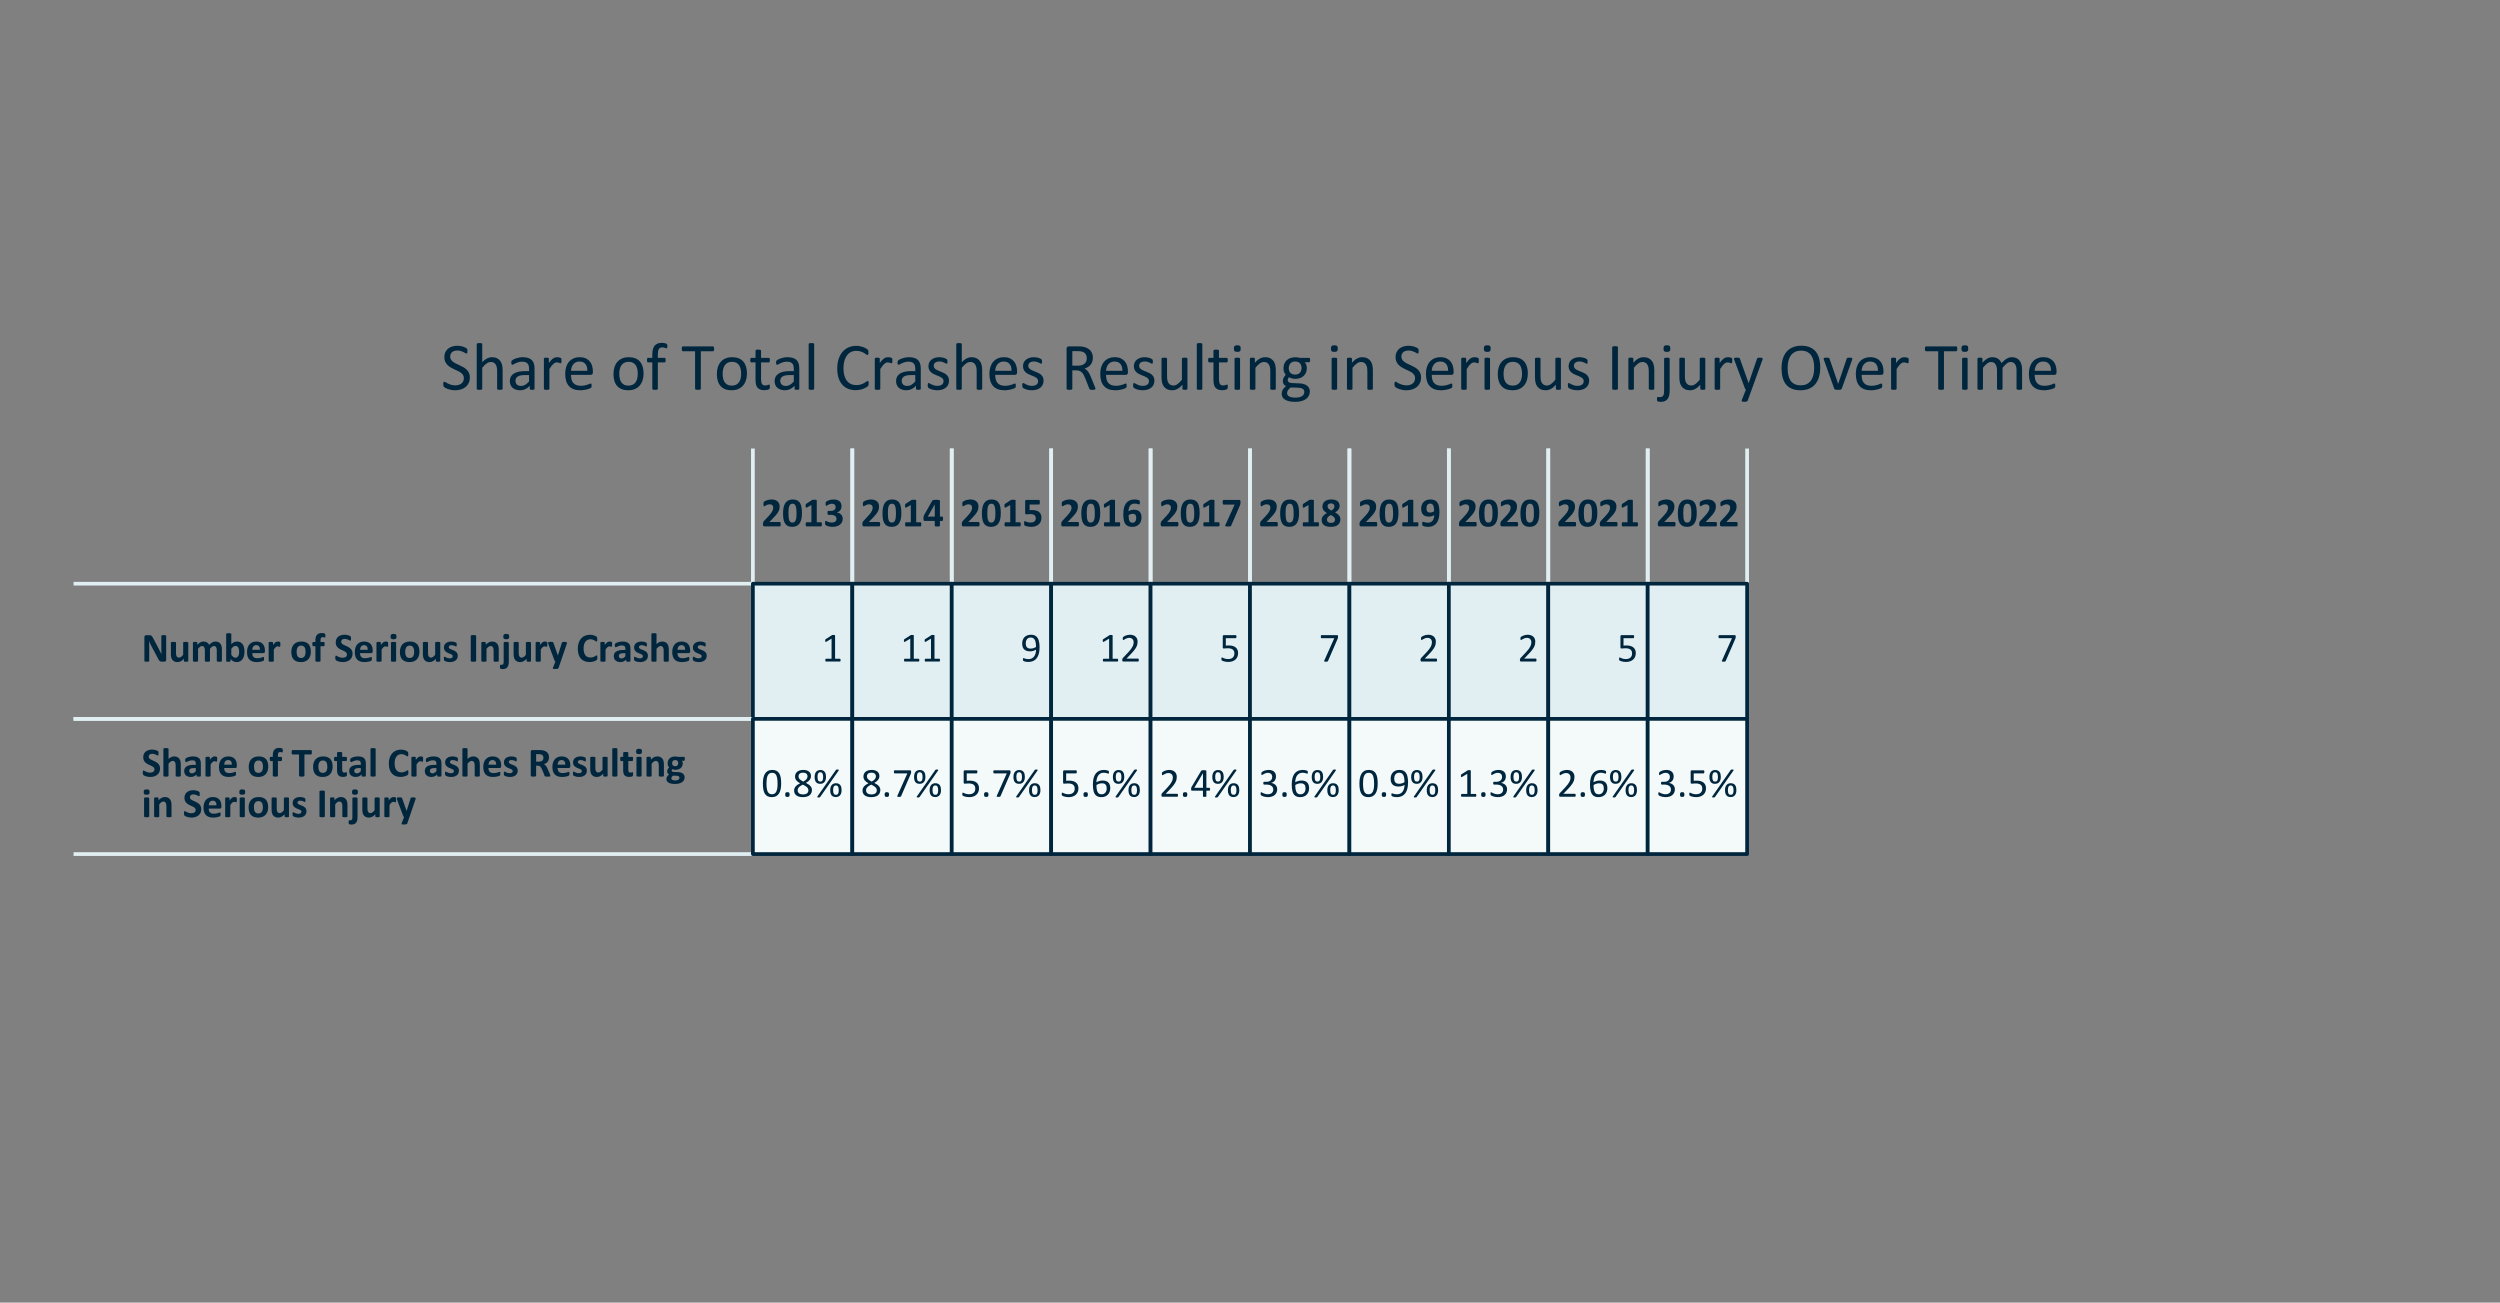 <?xml version="1.0" encoding="utf-8" standalone="no"?>
<!DOCTYPE svg PUBLIC "-//W3C//DTD SVG 1.1//EN"
  "http://www.w3.org/Graphics/SVG/1.1/DTD/svg11.dtd">
<svg xmlns:xlink="http://www.w3.org/1999/xlink" width="672.962pt" height="350.64pt" viewBox="0 0 672.962 350.64" xmlns="http://www.w3.org/2000/svg" version="1.1">
 <rect x="0" y="0" width="672.962" height="350.64" fill="#808080" stroke="none"/>
 <defs>
  <style type="text/css">*{stroke-linejoin: round; stroke-linecap: butt}</style>
 </defs>
 <g id="figure_1">
  <g id="axes_1">
   <g id="table_1">
    <g id="patch_1">
     <path d="M 202.666 157.125 
M 229.429 157.125 
L 229.429 120.736 
M 202.666 120.736 
L 202.666 157.125 
" style="fill: #ffffff; stroke: #e1eff2; stroke-linejoin: miter"/>
    </g>
    <g id="text_1">
     <!-- 2013 -->
     <g style="fill: #00263e" transform="translate(204.896 141.694) scale(0.11 -0.11)">
      <defs>
       <path id="Calibri-Bold-32" d="M 2988 334 
Q 2988 244 2980 180 
Q 2972 116 2956 75 
Q 2941 34 2916 17 
Q 2891 0 2859 0 
L 534 0 
Q 466 0 416 12 
Q 366 25 334 61 
Q 303 97 289 165 
Q 275 234 275 344 
Q 275 447 284 520 
Q 294 594 319 651 
Q 344 709 383 764 
Q 422 819 484 884 
L 1184 1634 
Q 1394 1853 1522 2033 
Q 1650 2213 1722 2361 
Q 1794 2509 1820 2634 
Q 1847 2759 1847 2872 
Q 1847 2975 1814 3067 
Q 1781 3159 1717 3228 
Q 1653 3297 1556 3336 
Q 1459 3375 1328 3375 
Q 1144 3375 1001 3328 
Q 859 3281 751 3223 
Q 644 3166 572 3117 
Q 500 3069 459 3069 
Q 431 3069 411 3087 
Q 391 3106 378 3150 
Q 366 3194 358 3267 
Q 350 3341 350 3447 
Q 350 3519 354 3567 
Q 359 3616 368 3652 
Q 378 3688 393 3714 
Q 409 3741 448 3778 
Q 488 3816 592 3873 
Q 697 3931 850 3986 
Q 1003 4041 1187 4078 
Q 1372 4116 1572 4116 
Q 1888 4116 2123 4036 
Q 2359 3956 2515 3814 
Q 2672 3672 2748 3476 
Q 2825 3281 2825 3056 
Q 2825 2859 2787 2668 
Q 2750 2478 2631 2258 
Q 2513 2038 2297 1770 
Q 2081 1503 1725 1150 
L 1253 666 
L 2847 666 
Q 2878 666 2904 647 
Q 2931 628 2950 589 
Q 2969 550 2978 486 
Q 2988 422 2988 334 
z
" transform="scale(0.016)"/>
       <path id="Calibri-Bold-30" d="M 3069 2038 
Q 3069 1553 2991 1162 
Q 2913 772 2736 497 
Q 2559 222 2276 75 
Q 1994 -72 1584 -72 
Q 1169 -72 897 70 
Q 625 213 465 480 
Q 306 747 242 1133 
Q 178 1519 178 2006 
Q 178 2488 258 2880 
Q 338 3272 514 3547 
Q 691 3822 973 3969 
Q 1256 4116 1663 4116 
Q 2078 4116 2351 3973 
Q 2625 3831 2784 3564 
Q 2944 3297 3006 2911 
Q 3069 2525 3069 2038 
z
M 2241 1997 
Q 2241 2284 2225 2504 
Q 2209 2725 2176 2887 
Q 2144 3050 2095 3162 
Q 2047 3275 1978 3342 
Q 1909 3409 1821 3437 
Q 1734 3466 1628 3466 
Q 1444 3466 1323 3377 
Q 1203 3288 1133 3109 
Q 1063 2931 1034 2665 
Q 1006 2400 1006 2047 
Q 1006 1616 1040 1333 
Q 1075 1050 1148 883 
Q 1222 716 1337 648 
Q 1453 581 1616 581 
Q 1738 581 1831 620 
Q 1925 659 1995 737 
Q 2066 816 2112 934 
Q 2159 1053 2189 1209 
Q 2219 1366 2230 1562 
Q 2241 1759 2241 1997 
z
" transform="scale(0.016)"/>
       <path id="Calibri-Bold-31" d="M 2950 313 
Q 2950 225 2940 164 
Q 2931 103 2914 67 
Q 2897 31 2875 15 
Q 2853 0 2825 0 
L 594 0 
Q 569 0 547 15 
Q 525 31 508 67 
Q 491 103 481 164 
Q 472 225 472 313 
Q 472 403 480 464 
Q 488 525 505 562 
Q 522 600 544 617 
Q 566 634 594 634 
L 1347 634 
L 1347 3266 
L 697 2906 
Q 625 2872 579 2864 
Q 534 2856 507 2882 
Q 481 2909 472 2975 
Q 463 3041 463 3159 
Q 463 3234 466 3282 
Q 469 3331 481 3365 
Q 494 3400 516 3422 
Q 538 3444 575 3469 
L 1444 4031 
Q 1459 4044 1482 4051 
Q 1506 4059 1543 4064 
Q 1581 4069 1642 4070 
Q 1703 4072 1800 4072 
Q 1919 4072 1992 4067 
Q 2066 4063 2103 4052 
Q 2141 4041 2153 4022 
Q 2166 4003 2166 3975 
L 2166 634 
L 2825 634 
Q 2853 634 2876 617 
Q 2900 600 2917 562 
Q 2934 525 2942 464 
Q 2950 403 2950 313 
z
" transform="scale(0.016)"/>
       <path id="Calibri-Bold-33" d="M 2969 1184 
Q 2969 881 2853 647 
Q 2738 413 2531 253 
Q 2325 94 2037 11 
Q 1750 -72 1409 -72 
Q 1203 -72 1022 -42 
Q 841 -13 702 31 
Q 563 75 472 122 
Q 381 169 353 194 
Q 325 219 311 250 
Q 297 281 286 323 
Q 275 366 270 430 
Q 266 494 266 584 
Q 266 734 291 792 
Q 316 850 366 850 
Q 397 850 473 808 
Q 550 766 669 717 
Q 788 669 947 626 
Q 1106 584 1309 584 
Q 1481 584 1612 625 
Q 1744 666 1836 739 
Q 1928 813 1973 917 
Q 2019 1022 2019 1150 
Q 2019 1291 1964 1403 
Q 1909 1516 1801 1595 
Q 1694 1675 1530 1719 
Q 1366 1763 1144 1763 
L 794 1763 
Q 753 1763 725 1773 
Q 697 1784 678 1818 
Q 659 1853 651 1914 
Q 644 1975 644 2072 
Q 644 2163 651 2220 
Q 659 2278 676 2309 
Q 694 2341 720 2353 
Q 747 2366 784 2366 
L 1138 2366 
Q 1319 2366 1459 2408 
Q 1600 2450 1695 2528 
Q 1791 2606 1841 2717 
Q 1891 2828 1891 2963 
Q 1891 3066 1856 3158 
Q 1822 3250 1755 3317 
Q 1688 3384 1581 3423 
Q 1475 3463 1331 3463 
Q 1169 3463 1025 3414 
Q 881 3366 767 3308 
Q 653 3250 573 3200 
Q 494 3150 456 3150 
Q 431 3150 412 3161 
Q 394 3172 381 3203 
Q 369 3234 362 3293 
Q 356 3353 356 3447 
Q 356 3525 359 3576 
Q 363 3628 372 3662 
Q 381 3697 395 3722 
Q 409 3747 440 3776 
Q 472 3806 569 3865 
Q 666 3925 812 3981 
Q 959 4038 1151 4077 
Q 1344 4116 1569 4116 
Q 1863 4116 2089 4047 
Q 2316 3978 2470 3848 
Q 2625 3719 2704 3530 
Q 2784 3341 2784 3103 
Q 2784 2919 2737 2759 
Q 2691 2600 2600 2475 
Q 2509 2350 2373 2262 
Q 2238 2175 2059 2131 
L 2059 2122 
Q 2272 2097 2440 2014 
Q 2609 1931 2726 1806 
Q 2844 1681 2906 1523 
Q 2969 1366 2969 1184 
z
" transform="scale(0.016)"/>
      </defs>
      <use xlink:href="#Calibri-Bold-32"/>
      <use xlink:href="#Calibri-Bold-30" x="50.684"/>
      <use xlink:href="#Calibri-Bold-31" x="101.367"/>
      <use xlink:href="#Calibri-Bold-33" x="152.051"/>
     </g>
    </g>
    <g id="patch_2">
     <path d="M 229.429 157.125 
M 256.192 157.125 
L 256.192 120.736 
M 229.429 120.736 
L 229.429 157.125 
" style="fill: #ffffff; stroke: #e1eff2; stroke-linejoin: miter"/>
    </g>
    <g id="text_2">
     <!-- 2014 -->
     <g style="fill: #00263e" transform="translate(231.659 141.694) scale(0.11 -0.11)">
      <defs>
       <path id="Calibri-Bold-34" d="M 3113 1163 
Q 3113 1003 3080 920 
Q 3047 838 2991 838 
L 2631 838 
L 2631 106 
Q 2631 75 2612 51 
Q 2594 28 2547 12 
Q 2500 -3 2425 -11 
Q 2350 -19 2231 -19 
Q 2119 -19 2042 -11 
Q 1966 -3 1920 12 
Q 1875 28 1858 51 
Q 1841 75 1841 106 
L 1841 838 
L 294 838 
Q 250 838 215 848 
Q 181 859 157 898 
Q 134 938 123 1011 
Q 113 1084 113 1206 
Q 113 1306 117 1379 
Q 122 1453 133 1512 
Q 144 1572 164 1625 
Q 184 1678 216 1738 
L 1472 3953 
Q 1488 3981 1525 4001 
Q 1563 4022 1630 4036 
Q 1697 4050 1800 4056 
Q 1903 4063 2050 4063 
Q 2209 4063 2321 4055 
Q 2434 4047 2501 4030 
Q 2569 4013 2600 3988 
Q 2631 3963 2631 3928 
L 2631 1494 
L 2991 1494 
Q 3041 1494 3077 1417 
Q 3113 1341 3113 1163 
z
M 1841 3353 
L 1834 3353 
L 769 1494 
L 1841 1494 
L 1841 3353 
z
" transform="scale(0.016)"/>
      </defs>
      <use xlink:href="#Calibri-Bold-32"/>
      <use xlink:href="#Calibri-Bold-30" x="50.684"/>
      <use xlink:href="#Calibri-Bold-31" x="101.367"/>
      <use xlink:href="#Calibri-Bold-34" x="152.051"/>
     </g>
    </g>
    <g id="patch_3">
     <path d="M 256.192 157.125 
M 282.955 157.125 
L 282.955 120.736 
M 256.192 120.736 
L 256.192 157.125 
" style="fill: #ffffff; stroke: #e1eff2; stroke-linejoin: miter"/>
    </g>
    <g id="text_3">
     <!-- 2015 -->
     <g style="fill: #00263e" transform="translate(258.422 141.694) scale(0.11 -0.11)">
      <defs>
       <path id="Calibri-Bold-35" d="M 2950 1313 
Q 2950 984 2836 726 
Q 2722 469 2514 292 
Q 2306 116 2014 22 
Q 1722 -72 1366 -72 
Q 1178 -72 1009 -48 
Q 841 -25 706 11 
Q 572 47 486 83 
Q 400 119 373 142 
Q 347 166 334 194 
Q 322 222 314 261 
Q 306 300 303 359 
Q 300 419 300 500 
Q 300 588 306 648 
Q 313 709 327 746 
Q 341 784 359 800 
Q 378 816 403 816 
Q 434 816 498 780 
Q 563 744 667 700 
Q 772 656 922 620 
Q 1072 584 1281 584 
Q 1463 584 1611 621 
Q 1759 659 1862 742 
Q 1966 825 2022 950 
Q 2078 1075 2078 1250 
Q 2078 1400 2031 1517 
Q 1984 1634 1884 1715 
Q 1784 1797 1625 1837 
Q 1466 1878 1238 1878 
Q 1056 1878 907 1859 
Q 759 1841 628 1841 
Q 538 1841 498 1886 
Q 459 1931 459 2053 
L 459 3809 
Q 459 3934 507 3989 
Q 556 4044 663 4044 
L 2578 4044 
Q 2606 4044 2631 4025 
Q 2656 4006 2673 3965 
Q 2691 3925 2698 3858 
Q 2706 3791 2706 3697 
Q 2706 3509 2673 3425 
Q 2641 3341 2578 3341 
L 1141 3341 
L 1141 2475 
Q 1250 2488 1358 2491 
Q 1466 2494 1584 2494 
Q 1913 2494 2167 2417 
Q 2422 2341 2595 2192 
Q 2769 2044 2859 1823 
Q 2950 1603 2950 1313 
z
" transform="scale(0.016)"/>
      </defs>
      <use xlink:href="#Calibri-Bold-32"/>
      <use xlink:href="#Calibri-Bold-30" x="50.684"/>
      <use xlink:href="#Calibri-Bold-31" x="101.367"/>
      <use xlink:href="#Calibri-Bold-35" x="152.051"/>
     </g>
    </g>
    <g id="patch_4">
     <path d="M 282.955 157.125 
M 309.718 157.125 
L 309.718 120.736 
M 282.955 120.736 
L 282.955 157.125 
" style="fill: #ffffff; stroke: #e1eff2; stroke-linejoin: miter"/>
    </g>
    <g id="text_4">
     <!-- 2016 -->
     <g style="fill: #00263e" transform="translate(285.185 141.694) scale(0.11 -0.11)">
      <defs>
       <path id="Calibri-Bold-36" d="M 3050 1350 
Q 3050 1044 2956 783 
Q 2863 522 2681 333 
Q 2500 144 2234 36 
Q 1969 -72 1622 -72 
Q 1341 -72 1131 -8 
Q 922 56 769 176 
Q 616 297 519 469 
Q 422 641 364 856 
Q 306 1072 284 1325 
Q 263 1578 263 1863 
Q 263 2100 286 2359 
Q 309 2619 376 2869 
Q 444 3119 566 3345 
Q 688 3572 880 3742 
Q 1072 3913 1345 4013 
Q 1619 4113 1994 4113 
Q 2113 4113 2233 4098 
Q 2353 4084 2456 4062 
Q 2559 4041 2631 4012 
Q 2703 3984 2726 3964 
Q 2750 3944 2762 3919 
Q 2775 3894 2783 3864 
Q 2791 3834 2794 3790 
Q 2797 3747 2797 3684 
Q 2797 3588 2792 3523 
Q 2788 3459 2775 3423 
Q 2763 3388 2741 3372 
Q 2719 3356 2688 3356 
Q 2650 3356 2590 3376 
Q 2531 3397 2447 3422 
Q 2363 3447 2248 3465 
Q 2134 3484 1984 3484 
Q 1731 3484 1556 3390 
Q 1381 3297 1272 3136 
Q 1163 2975 1113 2762 
Q 1063 2550 1059 2313 
Q 1128 2356 1217 2400 
Q 1306 2444 1411 2475 
Q 1516 2506 1637 2526 
Q 1759 2547 1897 2547 
Q 2203 2547 2422 2462 
Q 2641 2378 2780 2222 
Q 2919 2066 2984 1844 
Q 3050 1622 3050 1350 
z
M 2244 1272 
Q 2244 1431 2216 1551 
Q 2188 1672 2125 1755 
Q 2063 1838 1959 1880 
Q 1856 1922 1709 1922 
Q 1622 1922 1537 1906 
Q 1453 1891 1372 1862 
Q 1291 1834 1216 1795 
Q 1141 1756 1075 1713 
Q 1075 1378 1112 1154 
Q 1150 931 1223 800 
Q 1297 669 1408 614 
Q 1519 559 1666 559 
Q 1809 559 1917 612 
Q 2025 666 2097 762 
Q 2169 859 2206 989 
Q 2244 1119 2244 1272 
z
" transform="scale(0.016)"/>
      </defs>
      <use xlink:href="#Calibri-Bold-32"/>
      <use xlink:href="#Calibri-Bold-30" x="50.684"/>
      <use xlink:href="#Calibri-Bold-31" x="101.367"/>
      <use xlink:href="#Calibri-Bold-36" x="152.051"/>
     </g>
    </g>
    <g id="patch_5">
     <path d="M 309.718 157.125 
M 336.481 157.125 
L 336.481 120.736 
M 309.718 120.736 
L 309.718 157.125 
" style="fill: #ffffff; stroke: #e1eff2; stroke-linejoin: miter"/>
    </g>
    <g id="text_5">
     <!-- 2017 -->
     <g style="fill: #00263e" transform="translate(311.948 141.694) scale(0.11 -0.11)">
      <defs>
       <path id="Calibri-Bold-37" d="M 2984 3697 
Q 2984 3606 2978 3539 
Q 2972 3472 2961 3414 
Q 2950 3356 2931 3304 
Q 2913 3253 2888 3194 
L 1556 109 
Q 1538 69 1508 44 
Q 1478 19 1425 5 
Q 1372 -9 1289 -14 
Q 1206 -19 1084 -19 
Q 919 -19 822 -8 
Q 725 3 679 26 
Q 634 50 631 86 
Q 628 122 653 175 
L 2084 3331 
L 384 3331 
Q 319 3331 286 3417 
Q 253 3503 253 3691 
Q 253 3784 262 3851 
Q 272 3919 289 3962 
Q 306 4006 329 4025 
Q 353 4044 384 4044 
L 2788 4044 
Q 2844 4044 2881 4033 
Q 2919 4022 2941 3984 
Q 2963 3947 2973 3878 
Q 2984 3809 2984 3697 
z
" transform="scale(0.016)"/>
      </defs>
      <use xlink:href="#Calibri-Bold-32"/>
      <use xlink:href="#Calibri-Bold-30" x="50.684"/>
      <use xlink:href="#Calibri-Bold-31" x="101.367"/>
      <use xlink:href="#Calibri-Bold-37" x="152.051"/>
     </g>
    </g>
    <g id="patch_6">
     <path d="M 336.481 157.125 
M 363.244 157.125 
L 363.244 120.736 
M 336.481 120.736 
L 336.481 157.125 
" style="fill: #ffffff; stroke: #e1eff2; stroke-linejoin: miter"/>
    </g>
    <g id="text_6">
     <!-- 2018 -->
     <g style="fill: #00263e" transform="translate(338.711 141.694) scale(0.11 -0.11)">
      <defs>
       <path id="Calibri-Bold-38" d="M 3050 1084 
Q 3050 809 2954 593 
Q 2859 378 2673 229 
Q 2488 81 2213 4 
Q 1938 -72 1578 -72 
Q 1234 -72 975 -3 
Q 716 66 541 198 
Q 366 331 278 526 
Q 191 722 191 975 
Q 191 1147 242 1298 
Q 294 1450 395 1579 
Q 497 1709 648 1823 
Q 800 1938 997 2041 
Q 838 2128 709 2229 
Q 581 2331 490 2451 
Q 400 2572 353 2715 
Q 306 2859 306 3028 
Q 306 3272 392 3470 
Q 478 3669 648 3814 
Q 819 3959 1075 4037 
Q 1331 4116 1669 4116 
Q 2003 4116 2242 4044 
Q 2481 3972 2634 3840 
Q 2788 3709 2861 3526 
Q 2934 3344 2934 3122 
Q 2934 2975 2886 2836 
Q 2838 2697 2750 2572 
Q 2663 2447 2534 2336 
Q 2406 2225 2244 2134 
Q 2434 2034 2584 1921 
Q 2734 1809 2837 1679 
Q 2941 1550 2995 1403 
Q 3050 1256 3050 1084 
z
M 2144 3047 
Q 2144 3156 2112 3243 
Q 2081 3331 2014 3392 
Q 1947 3453 1848 3484 
Q 1750 3516 1616 3516 
Q 1353 3516 1225 3395 
Q 1097 3275 1097 3063 
Q 1097 2963 1130 2878 
Q 1163 2794 1231 2719 
Q 1300 2644 1409 2572 
Q 1519 2500 1669 2419 
Q 1897 2553 2020 2706 
Q 2144 2859 2144 3047 
z
M 2238 1028 
Q 2238 1144 2198 1239 
Q 2159 1334 2076 1418 
Q 1994 1503 1869 1581 
Q 1744 1659 1578 1741 
Q 1434 1663 1325 1584 
Q 1216 1506 1144 1420 
Q 1072 1334 1036 1239 
Q 1000 1144 1000 1034 
Q 1000 791 1158 662 
Q 1316 534 1628 534 
Q 1934 534 2086 665 
Q 2238 797 2238 1028 
z
" transform="scale(0.016)"/>
      </defs>
      <use xlink:href="#Calibri-Bold-32"/>
      <use xlink:href="#Calibri-Bold-30" x="50.684"/>
      <use xlink:href="#Calibri-Bold-31" x="101.367"/>
      <use xlink:href="#Calibri-Bold-38" x="152.051"/>
     </g>
    </g>
    <g id="patch_7">
     <path d="M 363.244 157.125 
M 390.007 157.125 
L 390.007 120.736 
M 363.244 120.736 
L 363.244 157.125 
" style="fill: #ffffff; stroke: #e1eff2; stroke-linejoin: miter"/>
    </g>
    <g id="text_7">
     <!-- 2019 -->
     <g style="fill: #00263e" transform="translate(365.474 141.694) scale(0.11 -0.11)">
      <defs>
       <path id="Calibri-Bold-39" d="M 2997 2206 
Q 2997 1959 2972 1695 
Q 2947 1431 2876 1178 
Q 2806 925 2682 697 
Q 2559 469 2364 298 
Q 2169 128 1889 28 
Q 1609 -72 1228 -72 
Q 1094 -72 961 -53 
Q 828 -34 718 -6 
Q 609 22 532 53 
Q 456 84 422 117 
Q 388 150 372 212 
Q 356 275 356 388 
Q 356 491 361 553 
Q 366 616 380 650 
Q 394 684 414 695 
Q 434 706 463 706 
Q 500 706 569 684 
Q 638 663 736 634 
Q 834 606 959 584 
Q 1084 563 1238 563 
Q 1500 563 1681 656 
Q 1863 750 1975 909 
Q 2088 1069 2141 1278 
Q 2194 1488 2200 1719 
Q 2056 1628 1853 1561 
Q 1650 1494 1388 1494 
Q 1066 1494 841 1578 
Q 616 1663 475 1822 
Q 334 1981 270 2209 
Q 206 2438 206 2725 
Q 206 3028 297 3283 
Q 388 3538 566 3723 
Q 744 3909 1009 4012 
Q 1275 4116 1625 4116 
Q 1906 4116 2117 4050 
Q 2328 3984 2479 3862 
Q 2631 3741 2732 3567 
Q 2834 3394 2892 3181 
Q 2950 2969 2973 2722 
Q 2997 2475 2997 2206 
z
M 2181 2319 
Q 2181 2653 2143 2878 
Q 2106 3103 2031 3237 
Q 1956 3372 1843 3428 
Q 1731 3484 1581 3484 
Q 1434 3484 1328 3432 
Q 1222 3381 1151 3287 
Q 1081 3194 1047 3066 
Q 1013 2938 1013 2784 
Q 1013 2619 1042 2492 
Q 1072 2366 1136 2283 
Q 1200 2200 1303 2159 
Q 1406 2119 1553 2119 
Q 1734 2119 1895 2173 
Q 2056 2228 2181 2319 
z
" transform="scale(0.016)"/>
      </defs>
      <use xlink:href="#Calibri-Bold-32"/>
      <use xlink:href="#Calibri-Bold-30" x="50.684"/>
      <use xlink:href="#Calibri-Bold-31" x="101.367"/>
      <use xlink:href="#Calibri-Bold-39" x="152.051"/>
     </g>
    </g>
    <g id="patch_8">
     <path d="M 390.007 157.125 
M 416.77 157.125 
L 416.77 120.736 
M 390.007 120.736 
L 390.007 157.125 
" style="fill: #ffffff; stroke: #e1eff2; stroke-linejoin: miter"/>
    </g>
    <g id="text_8">
     <!-- 2020 -->
     <g style="fill: #00263e" transform="translate(392.237 141.694) scale(0.11 -0.11)">
      <use xlink:href="#Calibri-Bold-32"/>
      <use xlink:href="#Calibri-Bold-30" x="50.684"/>
      <use xlink:href="#Calibri-Bold-32" x="101.367"/>
      <use xlink:href="#Calibri-Bold-30" x="152.051"/>
     </g>
    </g>
    <g id="patch_9">
     <path d="M 416.77 157.125 
M 443.533 157.125 
L 443.533 120.736 
M 416.77 120.736 
L 416.77 157.125 
" style="fill: #ffffff; stroke: #e1eff2; stroke-linejoin: miter"/>
    </g>
    <g id="text_9">
     <!-- 2021 -->
     <g style="fill: #00263e" transform="translate(419 141.694) scale(0.11 -0.11)">
      <use xlink:href="#Calibri-Bold-32"/>
      <use xlink:href="#Calibri-Bold-30" x="50.684"/>
      <use xlink:href="#Calibri-Bold-32" x="101.367"/>
      <use xlink:href="#Calibri-Bold-31" x="152.051"/>
     </g>
    </g>
    <g id="patch_10">
     <path d="M 443.533 157.125 
M 470.296 157.125 
L 470.296 120.736 
M 443.533 120.736 
L 443.533 157.125 
" style="fill: #ffffff; stroke: #e1eff2; stroke-linejoin: miter"/>
    </g>
    <g id="text_10">
     <!-- 2022 -->
     <g style="fill: #00263e" transform="translate(445.763 141.694) scale(0.11 -0.11)">
      <use xlink:href="#Calibri-Bold-32"/>
      <use xlink:href="#Calibri-Bold-30" x="50.684"/>
      <use xlink:href="#Calibri-Bold-32" x="101.367"/>
      <use xlink:href="#Calibri-Bold-32" x="152.051"/>
     </g>
    </g>
    <g id="patch_11">
     <path d="M 19.803 193.515 
L 202.666 193.515 
M 202.666 157.125 
L 19.803 157.125 
M 19.803 193.515 
" style="fill: #ffffff; stroke: #e1eff2; stroke-linejoin: miter"/>
    </g>
    <g id="text_11">
     <!-- Number of Serious Injury Crashes -->
     <g style="fill: #00263e" transform="translate(38.089 178.099) scale(0.11 -0.11)">
      <defs>
       <path id="Calibri-Bold-4e" d="M 3775 288 
Q 3775 216 3750 159 
Q 3725 103 3683 65 
Q 3641 28 3583 11 
Q 3525 -6 3466 -6 
L 3116 -6 
Q 3006 -6 2926 16 
Q 2847 38 2780 95 
Q 2713 153 2650 251 
Q 2588 350 2509 506 
L 1503 2397 
Q 1416 2566 1325 2761 
Q 1234 2956 1163 3141 
L 1156 3141 
Q 1169 2916 1175 2692 
Q 1181 2469 1181 2231 
L 1181 116 
Q 1181 84 1164 59 
Q 1147 34 1105 17 
Q 1063 0 991 -9 
Q 919 -19 806 -19 
Q 697 -19 625 -9 
Q 553 0 512 17 
Q 472 34 456 59 
Q 441 84 441 116 
L 441 3750 
Q 441 3897 527 3970 
Q 613 4044 738 4044 
L 1178 4044 
Q 1297 4044 1378 4023 
Q 1459 4003 1523 3956 
Q 1588 3909 1644 3826 
Q 1700 3744 1759 3622 
L 2547 2144 
Q 2616 2009 2683 1879 
Q 2750 1750 2812 1620 
Q 2875 1491 2934 1366 
Q 2994 1241 3050 1116 
L 3053 1116 
Q 3044 1334 3039 1571 
Q 3034 1809 3034 2025 
L 3034 3922 
Q 3034 3953 3053 3978 
Q 3072 4003 3115 4022 
Q 3159 4041 3231 4048 
Q 3303 4056 3416 4056 
Q 3522 4056 3594 4048 
Q 3666 4041 3705 4022 
Q 3744 4003 3759 3978 
Q 3775 3953 3775 3922 
L 3775 288 
z
" transform="scale(0.016)"/>
       <path id="Calibri-Bold-75" d="M 3038 106 
Q 3038 75 3022 51 
Q 3006 28 2967 12 
Q 2928 -3 2864 -11 
Q 2800 -19 2703 -19 
Q 2600 -19 2536 -11 
Q 2472 -3 2434 12 
Q 2397 28 2381 51 
Q 2366 75 2366 106 
L 2366 428 
Q 2134 178 1895 53 
Q 1656 -72 1400 -72 
Q 1113 -72 917 22 
Q 722 116 601 278 
Q 481 441 429 655 
Q 378 869 378 1188 
L 378 2894 
Q 378 2925 395 2948 
Q 413 2972 458 2987 
Q 503 3003 579 3011 
Q 656 3019 769 3019 
Q 884 3019 959 3011 
Q 1034 3003 1079 2987 
Q 1125 2972 1144 2948 
Q 1163 2925 1163 2894 
L 1163 1319 
Q 1163 1100 1191 984 
Q 1219 869 1276 786 
Q 1334 703 1423 658 
Q 1513 613 1631 613 
Q 1781 613 1932 722 
Q 2084 831 2256 1041 
L 2256 2894 
Q 2256 2925 2273 2948 
Q 2291 2972 2336 2987 
Q 2381 3003 2456 3011 
Q 2531 3019 2647 3019 
Q 2763 3019 2838 3011 
Q 2913 3003 2956 2987 
Q 3000 2972 3019 2948 
Q 3038 2925 3038 2894 
L 3038 106 
z
" transform="scale(0.016)"/>
       <path id="Calibri-Bold-6d" d="M 4828 106 
Q 4828 75 4809 51 
Q 4791 28 4747 12 
Q 4703 -3 4628 -11 
Q 4553 -19 4438 -19 
Q 4319 -19 4244 -11 
Q 4169 -3 4123 12 
Q 4078 28 4061 51 
Q 4044 75 4044 106 
L 4044 1759 
Q 4044 1900 4017 2015 
Q 3991 2131 3936 2214 
Q 3881 2297 3798 2342 
Q 3716 2388 3600 2388 
Q 3459 2388 3315 2278 
Q 3172 2169 3003 1959 
L 3003 106 
Q 3003 75 2984 51 
Q 2966 28 2920 12 
Q 2875 -3 2800 -11 
Q 2725 -19 2613 -19 
Q 2497 -19 2422 -11 
Q 2347 -3 2301 12 
Q 2256 28 2237 51 
Q 2219 75 2219 106 
L 2219 1759 
Q 2219 1900 2192 2015 
Q 2166 2131 2112 2214 
Q 2059 2297 1975 2342 
Q 1891 2388 1778 2388 
Q 1634 2388 1490 2278 
Q 1347 2169 1181 1959 
L 1181 106 
Q 1181 75 1162 51 
Q 1144 28 1098 12 
Q 1053 -3 978 -11 
Q 903 -19 788 -19 
Q 672 -19 597 -11 
Q 522 -3 476 12 
Q 431 28 412 51 
Q 394 75 394 106 
L 394 2894 
Q 394 2925 409 2948 
Q 425 2972 465 2987 
Q 506 3003 570 3011 
Q 634 3019 731 3019 
Q 831 3019 897 3011 
Q 963 3003 998 2987 
Q 1034 2972 1050 2948 
Q 1066 2925 1066 2894 
L 1066 2572 
Q 1297 2822 1526 2947 
Q 1756 3072 2006 3072 
Q 2178 3072 2315 3036 
Q 2453 3000 2561 2933 
Q 2669 2866 2747 2772 
Q 2825 2678 2878 2563 
Q 3003 2697 3123 2794 
Q 3244 2891 3361 2952 
Q 3478 3013 3595 3042 
Q 3713 3072 3834 3072 
Q 4113 3072 4303 2978 
Q 4494 2884 4611 2723 
Q 4728 2563 4778 2347 
Q 4828 2131 4828 1891 
L 4828 106 
z
" transform="scale(0.016)"/>
       <path id="Calibri-Bold-62" d="M 3200 1538 
Q 3200 1166 3119 869 
Q 3038 572 2884 362 
Q 2731 153 2507 40 
Q 2284 -72 2000 -72 
Q 1859 -72 1737 -45 
Q 1616 -19 1505 40 
Q 1394 100 1286 190 
Q 1178 281 1066 409 
L 1066 106 
Q 1066 72 1048 48 
Q 1031 25 992 9 
Q 953 -6 887 -12 
Q 822 -19 728 -19 
Q 631 -19 567 -12 
Q 503 -6 464 9 
Q 425 25 409 48 
Q 394 72 394 106 
L 394 4216 
Q 394 4247 412 4272 
Q 431 4297 476 4314 
Q 522 4331 597 4340 
Q 672 4350 788 4350 
Q 903 4350 978 4340 
Q 1053 4331 1098 4314 
Q 1144 4297 1162 4272 
Q 1181 4247 1181 4216 
L 1181 2675 
Q 1288 2781 1394 2856 
Q 1500 2931 1606 2979 
Q 1713 3028 1825 3050 
Q 1938 3072 2063 3072 
Q 2372 3072 2587 2948 
Q 2803 2825 2939 2615 
Q 3075 2406 3137 2126 
Q 3200 1847 3200 1538 
z
M 2384 1481 
Q 2384 1659 2357 1825 
Q 2331 1991 2265 2119 
Q 2200 2247 2095 2323 
Q 1991 2400 1831 2400 
Q 1753 2400 1678 2378 
Q 1603 2356 1523 2303 
Q 1444 2250 1359 2165 
Q 1275 2081 1181 1956 
L 1181 1031 
Q 1347 819 1498 708 
Q 1650 597 1816 597 
Q 1969 597 2075 675 
Q 2181 753 2251 878 
Q 2322 1003 2353 1162 
Q 2384 1322 2384 1481 
z
" transform="scale(0.016)"/>
       <path id="Calibri-Bold-65" d="M 2969 1581 
Q 2969 1438 2905 1369 
Q 2841 1300 2728 1300 
L 1031 1300 
Q 1031 1122 1073 976 
Q 1116 831 1208 729 
Q 1300 628 1445 575 
Q 1591 522 1794 522 
Q 2000 522 2156 551 
Q 2313 581 2427 617 
Q 2541 653 2616 683 
Q 2691 713 2738 713 
Q 2766 713 2784 702 
Q 2803 691 2815 662 
Q 2828 634 2833 582 
Q 2838 531 2838 453 
Q 2838 384 2834 336 
Q 2831 288 2825 253 
Q 2819 219 2806 195 
Q 2794 172 2773 150 
Q 2753 128 2662 90 
Q 2572 53 2431 17 
Q 2291 -19 2109 -45 
Q 1928 -72 1722 -72 
Q 1350 -72 1070 22 
Q 791 116 603 306 
Q 416 497 323 787 
Q 231 1078 231 1469 
Q 231 1841 328 2139 
Q 425 2438 609 2645 
Q 794 2853 1058 2962 
Q 1322 3072 1653 3072 
Q 2003 3072 2251 2969 
Q 2500 2866 2659 2683 
Q 2819 2500 2894 2250 
Q 2969 2000 2969 1706 
L 2969 1581 
z
M 2206 1806 
Q 2216 2138 2073 2327 
Q 1931 2516 1634 2516 
Q 1484 2516 1373 2459 
Q 1263 2403 1189 2308 
Q 1116 2213 1077 2083 
Q 1038 1953 1031 1806 
L 2206 1806 
z
" transform="scale(0.016)"/>
       <path id="Calibri-Bold-72" d="M 2184 2634 
Q 2184 2522 2178 2450 
Q 2172 2378 2159 2337 
Q 2147 2297 2126 2281 
Q 2106 2266 2075 2266 
Q 2050 2266 2019 2277 
Q 1988 2288 1948 2300 
Q 1909 2313 1862 2323 
Q 1816 2334 1759 2334 
Q 1694 2334 1628 2307 
Q 1563 2281 1492 2225 
Q 1422 2169 1345 2075 
Q 1269 1981 1181 1844 
L 1181 106 
Q 1181 75 1162 51 
Q 1144 28 1098 12 
Q 1053 -3 978 -11 
Q 903 -19 788 -19 
Q 672 -19 597 -11 
Q 522 -3 476 12 
Q 431 28 412 51 
Q 394 75 394 106 
L 394 2894 
Q 394 2925 409 2948 
Q 425 2972 465 2987 
Q 506 3003 570 3011 
Q 634 3019 731 3019 
Q 831 3019 897 3011 
Q 963 3003 998 2987 
Q 1034 2972 1050 2948 
Q 1066 2925 1066 2894 
L 1066 2547 
Q 1175 2703 1272 2804 
Q 1369 2906 1456 2965 
Q 1544 3025 1631 3048 
Q 1719 3072 1806 3072 
Q 1847 3072 1894 3067 
Q 1941 3063 1991 3052 
Q 2041 3041 2078 3027 
Q 2116 3013 2133 2997 
Q 2150 2981 2158 2962 
Q 2166 2944 2172 2911 
Q 2178 2878 2181 2812 
Q 2184 2747 2184 2634 
z
" transform="scale(0.016)"/>
       <path id="Calibri-Bold-20" transform="scale(0.016)"/>
       <path id="Calibri-Bold-6f" d="M 3213 1528 
Q 3213 1172 3119 878 
Q 3025 584 2834 371 
Q 2644 159 2356 43 
Q 2069 -72 1684 -72 
Q 1313 -72 1038 31 
Q 763 134 581 331 
Q 400 528 312 815 
Q 225 1103 225 1472 
Q 225 1828 320 2123 
Q 416 2419 606 2630 
Q 797 2841 1083 2956 
Q 1369 3072 1753 3072 
Q 2128 3072 2403 2970 
Q 2678 2869 2858 2672 
Q 3038 2475 3125 2187 
Q 3213 1900 3213 1528 
z
M 2403 1497 
Q 2403 1703 2370 1876 
Q 2338 2050 2259 2178 
Q 2181 2306 2051 2378 
Q 1922 2450 1725 2450 
Q 1550 2450 1419 2386 
Q 1288 2322 1203 2198 
Q 1119 2075 1076 1901 
Q 1034 1728 1034 1506 
Q 1034 1300 1068 1126 
Q 1103 953 1179 825 
Q 1256 697 1387 626 
Q 1519 556 1713 556 
Q 1891 556 2022 620 
Q 2153 684 2237 806 
Q 2322 928 2362 1101 
Q 2403 1275 2403 1497 
z
" transform="scale(0.016)"/>
       <path id="Calibri-Bold-66" d="M 2075 3956 
Q 2075 3866 2069 3811 
Q 2063 3756 2050 3726 
Q 2038 3697 2022 3686 
Q 2006 3675 1988 3675 
Q 1966 3675 1939 3686 
Q 1913 3697 1873 3709 
Q 1834 3722 1781 3733 
Q 1728 3744 1656 3744 
Q 1572 3744 1511 3717 
Q 1450 3691 1409 3633 
Q 1369 3575 1350 3483 
Q 1331 3391 1331 3256 
L 1331 3000 
L 1841 3000 
Q 1869 3000 1892 2984 
Q 1916 2969 1931 2933 
Q 1947 2897 1955 2834 
Q 1963 2772 1963 2681 
Q 1963 2509 1931 2436 
Q 1900 2363 1841 2363 
L 1331 2363 
L 1331 106 
Q 1331 75 1312 51 
Q 1294 28 1250 12 
Q 1206 -3 1128 -11 
Q 1050 -19 938 -19 
Q 825 -19 748 -11 
Q 672 -3 626 12 
Q 581 28 564 51 
Q 547 75 547 106 
L 547 2363 
L 197 2363 
Q 138 2363 108 2436 
Q 78 2509 78 2681 
Q 78 2772 86 2834 
Q 94 2897 108 2933 
Q 122 2969 145 2984 
Q 169 3000 200 3000 
L 547 3000 
L 547 3234 
Q 547 3519 603 3733 
Q 659 3947 779 4089 
Q 900 4231 1086 4303 
Q 1272 4375 1525 4375 
Q 1647 4375 1756 4354 
Q 1866 4334 1928 4311 
Q 1991 4288 2012 4267 
Q 2034 4247 2048 4208 
Q 2063 4169 2069 4108 
Q 2075 4047 2075 3956 
z
" transform="scale(0.016)"/>
       <path id="Calibri-Bold-53" d="M 2838 1213 
Q 2838 894 2719 653 
Q 2600 413 2397 252 
Q 2194 91 1922 9 
Q 1650 -72 1341 -72 
Q 1131 -72 951 -37 
Q 772 -3 634 45 
Q 497 94 405 147 
Q 313 200 272 240 
Q 231 281 214 357 
Q 197 434 197 578 
Q 197 675 203 740 
Q 209 806 223 847 
Q 238 888 261 905 
Q 284 922 316 922 
Q 359 922 439 870 
Q 519 819 644 756 
Q 769 694 942 642 
Q 1116 591 1344 591 
Q 1494 591 1612 627 
Q 1731 663 1814 728 
Q 1897 794 1940 891 
Q 1984 988 1984 1106 
Q 1984 1244 1909 1342 
Q 1834 1441 1714 1517 
Q 1594 1594 1441 1661 
Q 1288 1728 1125 1803 
Q 963 1878 809 1973 
Q 656 2069 536 2201 
Q 416 2334 341 2515 
Q 266 2697 266 2950 
Q 266 3241 373 3461 
Q 481 3681 664 3826 
Q 847 3972 1095 4044 
Q 1344 4116 1622 4116 
Q 1766 4116 1909 4094 
Q 2053 4072 2178 4034 
Q 2303 3997 2400 3950 
Q 2497 3903 2528 3872 
Q 2559 3841 2570 3819 
Q 2581 3797 2589 3761 
Q 2597 3725 2600 3670 
Q 2603 3616 2603 3534 
Q 2603 3444 2598 3381 
Q 2594 3319 2583 3278 
Q 2572 3238 2551 3219 
Q 2531 3200 2497 3200 
Q 2463 3200 2388 3244 
Q 2313 3288 2203 3339 
Q 2094 3391 1950 3433 
Q 1806 3475 1634 3475 
Q 1500 3475 1400 3442 
Q 1300 3409 1233 3351 
Q 1166 3294 1133 3212 
Q 1100 3131 1100 3041 
Q 1100 2906 1173 2807 
Q 1247 2709 1370 2632 
Q 1494 2556 1650 2489 
Q 1806 2422 1968 2347 
Q 2131 2272 2287 2176 
Q 2444 2081 2566 1948 
Q 2688 1816 2763 1636 
Q 2838 1456 2838 1213 
z
" transform="scale(0.016)"/>
       <path id="Calibri-Bold-69" d="M 1181 106 
Q 1181 75 1162 51 
Q 1144 28 1098 12 
Q 1053 -3 978 -11 
Q 903 -19 788 -19 
Q 672 -19 597 -11 
Q 522 -3 476 12 
Q 431 28 412 51 
Q 394 75 394 106 
L 394 2888 
Q 394 2919 412 2942 
Q 431 2966 476 2983 
Q 522 3000 597 3009 
Q 672 3019 788 3019 
Q 903 3019 978 3009 
Q 1053 3000 1098 2983 
Q 1144 2966 1162 2942 
Q 1181 2919 1181 2888 
L 1181 106 
z
M 1241 3838 
Q 1241 3600 1144 3509 
Q 1047 3419 784 3419 
Q 519 3419 426 3506 
Q 334 3594 334 3822 
Q 334 4059 429 4151 
Q 525 4244 791 4244 
Q 1053 4244 1147 4155 
Q 1241 4066 1241 3838 
z
" transform="scale(0.016)"/>
       <path id="Calibri-Bold-73" d="M 2356 894 
Q 2356 656 2267 475 
Q 2178 294 2015 172 
Q 1853 50 1631 -11 
Q 1409 -72 1150 -72 
Q 994 -72 851 -48 
Q 709 -25 596 11 
Q 484 47 409 84 
Q 334 122 300 155 
Q 266 188 247 258 
Q 228 328 228 466 
Q 228 556 234 611 
Q 241 666 253 698 
Q 266 731 284 742 
Q 303 753 331 753 
Q 366 753 433 714 
Q 500 675 600 628 
Q 700 581 833 540 
Q 966 500 1134 500 
Q 1241 500 1323 522 
Q 1406 544 1467 584 
Q 1528 625 1559 687 
Q 1591 750 1591 831 
Q 1591 925 1533 992 
Q 1475 1059 1379 1109 
Q 1284 1159 1164 1203 
Q 1044 1247 917 1300 
Q 791 1353 670 1422 
Q 550 1491 454 1591 
Q 359 1691 301 1831 
Q 244 1972 244 2169 
Q 244 2369 322 2536 
Q 400 2703 547 2822 
Q 694 2941 905 3006 
Q 1116 3072 1378 3072 
Q 1509 3072 1632 3053 
Q 1756 3034 1856 3006 
Q 1956 2978 2025 2945 
Q 2094 2913 2123 2889 
Q 2153 2866 2165 2842 
Q 2178 2819 2184 2786 
Q 2191 2753 2195 2704 
Q 2200 2656 2200 2584 
Q 2200 2500 2195 2447 
Q 2191 2394 2180 2362 
Q 2169 2331 2150 2320 
Q 2131 2309 2106 2309 
Q 2078 2309 2018 2342 
Q 1959 2375 1870 2412 
Q 1781 2450 1664 2483 
Q 1547 2516 1397 2516 
Q 1291 2516 1212 2494 
Q 1134 2472 1084 2431 
Q 1034 2391 1009 2336 
Q 984 2281 984 2219 
Q 984 2122 1043 2056 
Q 1103 1991 1200 1941 
Q 1297 1891 1420 1847 
Q 1544 1803 1670 1751 
Q 1797 1700 1920 1631 
Q 2044 1563 2141 1463 
Q 2238 1363 2297 1223 
Q 2356 1084 2356 894 
z
" transform="scale(0.016)"/>
       <path id="Calibri-Bold-49" d="M 1266 113 
Q 1266 81 1245 56 
Q 1225 31 1178 15 
Q 1131 0 1053 -9 
Q 975 -19 853 -19 
Q 734 -19 654 -9 
Q 575 0 528 15 
Q 481 31 461 56 
Q 441 81 441 113 
L 441 3931 
Q 441 3963 461 3988 
Q 481 4013 529 4028 
Q 578 4044 656 4053 
Q 734 4063 853 4063 
Q 975 4063 1053 4053 
Q 1131 4044 1178 4028 
Q 1225 4013 1245 3988 
Q 1266 3963 1266 3931 
L 1266 113 
z
" transform="scale(0.016)"/>
       <path id="Calibri-Bold-6e" d="M 3056 106 
Q 3056 75 3037 51 
Q 3019 28 2975 12 
Q 2931 -3 2854 -11 
Q 2778 -19 2666 -19 
Q 2550 -19 2473 -11 
Q 2397 -3 2353 12 
Q 2309 28 2290 51 
Q 2272 75 2272 106 
L 2272 1697 
Q 2272 1900 2242 2015 
Q 2213 2131 2156 2214 
Q 2100 2297 2011 2342 
Q 1922 2388 1803 2388 
Q 1653 2388 1500 2278 
Q 1347 2169 1181 1959 
L 1181 106 
Q 1181 75 1162 51 
Q 1144 28 1098 12 
Q 1053 -3 978 -11 
Q 903 -19 788 -19 
Q 672 -19 597 -11 
Q 522 -3 476 12 
Q 431 28 412 51 
Q 394 75 394 106 
L 394 2894 
Q 394 2925 409 2948 
Q 425 2972 465 2987 
Q 506 3003 570 3011 
Q 634 3019 731 3019 
Q 831 3019 897 3011 
Q 963 3003 998 2987 
Q 1034 2972 1050 2948 
Q 1066 2925 1066 2894 
L 1066 2572 
Q 1297 2822 1536 2947 
Q 1775 3072 2034 3072 
Q 2319 3072 2514 2978 
Q 2709 2884 2829 2723 
Q 2950 2563 3003 2347 
Q 3056 2131 3056 1828 
L 3056 106 
z
" transform="scale(0.016)"/>
       <path id="Calibri-Bold-6a" d="M 1241 13 
Q 1241 -316 1184 -519 
Q 1128 -722 1014 -861 
Q 900 -1000 728 -1070 
Q 556 -1141 325 -1141 
Q 197 -1141 106 -1123 
Q 16 -1106 -25 -1087 
Q -66 -1069 -81 -1041 
Q -97 -1013 -103 -977 
Q -109 -941 -112 -895 
Q -116 -850 -116 -778 
Q -116 -691 -111 -633 
Q -106 -575 -93 -540 
Q -81 -506 -65 -490 
Q -50 -475 -25 -475 
Q -9 -475 39 -483 
Q 88 -491 144 -491 
Q 225 -491 284 -466 
Q 344 -441 381 -386 
Q 419 -331 437 -245 
Q 456 -159 456 28 
L 456 2888 
Q 456 2919 475 2942 
Q 494 2966 537 2983 
Q 581 3000 656 3009 
Q 731 3019 847 3019 
Q 963 3019 1038 3009 
Q 1113 3000 1158 2983 
Q 1203 2966 1222 2942 
Q 1241 2919 1241 2888 
L 1241 13 
z
M 1300 3838 
Q 1300 3600 1204 3509 
Q 1109 3419 844 3419 
Q 581 3419 487 3506 
Q 394 3594 394 3822 
Q 394 4059 491 4151 
Q 588 4244 850 4244 
Q 1116 4244 1208 4155 
Q 1300 4066 1300 3838 
z
" transform="scale(0.016)"/>
       <path id="Calibri-Bold-79" d="M 2009 0 
L 1672 -988 
Q 1644 -1066 1519 -1100 
Q 1394 -1134 1153 -1134 
Q 1028 -1134 953 -1123 
Q 878 -1113 840 -1088 
Q 803 -1063 800 -1025 
Q 797 -988 819 -934 
L 1191 0 
Q 1150 19 1117 58 
Q 1084 97 1069 141 
L 109 2703 
Q 69 2813 69 2870 
Q 69 2928 106 2961 
Q 144 2994 233 3006 
Q 322 3019 469 3019 
Q 603 3019 681 3014 
Q 759 3009 803 2990 
Q 847 2972 869 2933 
Q 891 2894 913 2822 
L 1569 956 
L 1578 956 
L 2178 2859 
Q 2197 2941 2226 2967 
Q 2256 2994 2325 3006 
Q 2394 3019 2566 3019 
Q 2700 3019 2789 3006 
Q 2878 2994 2920 2959 
Q 2963 2925 2963 2867 
Q 2963 2809 2938 2731 
L 2009 0 
z
" transform="scale(0.016)"/>
       <path id="Calibri-Bold-43" d="M 3238 613 
Q 3238 534 3233 479 
Q 3228 425 3218 386 
Q 3209 347 3193 319 
Q 3178 291 3143 255 
Q 3109 219 3011 162 
Q 2913 106 2770 54 
Q 2628 3 2445 -31 
Q 2263 -66 2050 -66 
Q 1634 -66 1300 62 
Q 966 191 731 445 
Q 497 700 372 1081 
Q 247 1463 247 1969 
Q 247 2484 384 2884 
Q 522 3284 769 3556 
Q 1016 3828 1361 3968 
Q 1706 4109 2122 4109 
Q 2291 4109 2447 4081 
Q 2603 4053 2736 4008 
Q 2869 3963 2975 3903 
Q 3081 3844 3123 3801 
Q 3166 3759 3181 3731 
Q 3197 3703 3206 3659 
Q 3216 3616 3220 3556 
Q 3225 3497 3225 3409 
Q 3225 3316 3219 3250 
Q 3213 3184 3197 3143 
Q 3181 3103 3159 3084 
Q 3138 3066 3109 3066 
Q 3063 3066 2991 3120 
Q 2919 3175 2805 3242 
Q 2691 3309 2533 3364 
Q 2375 3419 2156 3419 
Q 1916 3419 1727 3320 
Q 1538 3222 1405 3039 
Q 1272 2856 1203 2597 
Q 1134 2338 1134 2013 
Q 1134 1656 1207 1395 
Q 1281 1134 1417 965 
Q 1553 797 1745 714 
Q 1938 631 2178 631 
Q 2397 631 2556 682 
Q 2716 734 2830 796 
Q 2944 859 3017 909 
Q 3091 959 3131 959 
Q 3163 959 3181 946 
Q 3200 934 3212 896 
Q 3225 859 3231 792 
Q 3238 725 3238 613 
z
" transform="scale(0.016)"/>
       <path id="Calibri-Bold-61" d="M 2769 97 
Q 2769 53 2737 28 
Q 2706 3 2639 -8 
Q 2572 -19 2441 -19 
Q 2300 -19 2236 -8 
Q 2172 3 2145 28 
Q 2119 53 2119 97 
L 2119 319 
Q 1947 134 1726 31 
Q 1506 -72 1238 -72 
Q 1016 -72 830 -14 
Q 644 44 508 158 
Q 372 272 297 440 
Q 222 609 222 834 
Q 222 1078 317 1258 
Q 413 1438 602 1555 
Q 791 1672 1072 1728 
Q 1353 1784 1725 1784 
L 1997 1784 
L 1997 1953 
Q 1997 2084 1970 2182 
Q 1944 2281 1883 2347 
Q 1822 2413 1720 2444 
Q 1619 2475 1469 2475 
Q 1272 2475 1117 2431 
Q 963 2388 844 2334 
Q 725 2281 645 2237 
Q 566 2194 516 2194 
Q 481 2194 454 2216 
Q 428 2238 411 2278 
Q 394 2319 384 2378 
Q 375 2438 375 2509 
Q 375 2606 390 2662 
Q 406 2719 450 2764 
Q 494 2809 603 2864 
Q 713 2919 859 2966 
Q 1006 3013 1179 3042 
Q 1353 3072 1538 3072 
Q 1866 3072 2098 3008 
Q 2331 2944 2481 2811 
Q 2631 2678 2700 2468 
Q 2769 2259 2769 1972 
L 2769 97 
z
M 1997 1291 
L 1697 1291 
Q 1506 1291 1372 1262 
Q 1238 1234 1153 1178 
Q 1069 1122 1030 1042 
Q 991 963 991 859 
Q 991 684 1102 584 
Q 1213 484 1409 484 
Q 1575 484 1714 568 
Q 1853 653 1997 816 
L 1997 1291 
z
" transform="scale(0.016)"/>
       <path id="Calibri-Bold-68" d="M 3056 106 
Q 3056 75 3037 51 
Q 3019 28 2975 12 
Q 2931 -3 2854 -11 
Q 2778 -19 2666 -19 
Q 2550 -19 2473 -11 
Q 2397 -3 2353 12 
Q 2309 28 2290 51 
Q 2272 75 2272 106 
L 2272 1697 
Q 2272 1900 2242 2015 
Q 2213 2131 2156 2214 
Q 2100 2297 2011 2342 
Q 1922 2388 1803 2388 
Q 1653 2388 1500 2278 
Q 1347 2169 1181 1959 
L 1181 106 
Q 1181 75 1162 51 
Q 1144 28 1098 12 
Q 1053 -3 978 -11 
Q 903 -19 788 -19 
Q 672 -19 597 -11 
Q 522 -3 476 12 
Q 431 28 412 51 
Q 394 75 394 106 
L 394 4216 
Q 394 4247 412 4272 
Q 431 4297 476 4314 
Q 522 4331 597 4340 
Q 672 4350 788 4350 
Q 903 4350 978 4340 
Q 1053 4331 1098 4314 
Q 1144 4297 1162 4272 
Q 1181 4247 1181 4216 
L 1181 2675 
Q 1384 2875 1595 2973 
Q 1806 3072 2034 3072 
Q 2319 3072 2514 2978 
Q 2709 2884 2829 2721 
Q 2950 2559 3003 2342 
Q 3056 2125 3056 1816 
L 3056 106 
z
" transform="scale(0.016)"/>
      </defs>
      <use xlink:href="#Calibri-Bold-4e"/>
      <use xlink:href="#Calibri-Bold-75" x="65.869"/>
      <use xlink:href="#Calibri-Bold-6d" x="119.531"/>
      <use xlink:href="#Calibri-Bold-62" x="200.879"/>
      <use xlink:href="#Calibri-Bold-65" x="254.541"/>
      <use xlink:href="#Calibri-Bold-72" x="304.883"/>
      <use xlink:href="#Calibri-Bold-20" x="340.43"/>
      <use xlink:href="#Calibri-Bold-6f" x="363.037"/>
      <use xlink:href="#Calibri-Bold-66" x="416.797"/>
      <use xlink:href="#Calibri-Bold-20" x="448.438"/>
      <use xlink:href="#Calibri-Bold-53" x="471.045"/>
      <use xlink:href="#Calibri-Bold-65" x="518.311"/>
      <use xlink:href="#Calibri-Bold-72" x="568.652"/>
      <use xlink:href="#Calibri-Bold-69" x="604.199"/>
      <use xlink:href="#Calibri-Bold-6f" x="628.76"/>
      <use xlink:href="#Calibri-Bold-75" x="682.52"/>
      <use xlink:href="#Calibri-Bold-73" x="736.182"/>
      <use xlink:href="#Calibri-Bold-20" x="776.074"/>
      <use xlink:href="#Calibri-Bold-49" x="798.682"/>
      <use xlink:href="#Calibri-Bold-6e" x="825.342"/>
      <use xlink:href="#Calibri-Bold-6a" x="879.004"/>
      <use xlink:href="#Calibri-Bold-75" x="904.541"/>
      <use xlink:href="#Calibri-Bold-72" x="958.203"/>
      <use xlink:href="#Calibri-Bold-79" x="993.75"/>
      <use xlink:href="#Calibri-Bold-20" x="1041.113"/>
      <use xlink:href="#Calibri-Bold-43" x="1063.721"/>
      <use xlink:href="#Calibri-Bold-72" x="1116.65"/>
      <use xlink:href="#Calibri-Bold-61" x="1152.197"/>
      <use xlink:href="#Calibri-Bold-73" x="1201.562"/>
      <use xlink:href="#Calibri-Bold-68" x="1241.455"/>
      <use xlink:href="#Calibri-Bold-65" x="1295.117"/>
      <use xlink:href="#Calibri-Bold-73" x="1345.459"/>
     </g>
    </g>
    <g id="patch_12">
     <path d="M 202.666 193.515 
L 229.429 193.515 
L 229.429 157.125 
L 202.666 157.125 
z
" style="fill: #e1eff2; stroke: #00263e; stroke-linejoin: miter"/>
    </g>
    <g id="text_12">
     <!-- 1 -->
     <g style="fill: #00263e" transform="translate(221.177 178.083) scale(0.11 -0.11)">
      <defs>
       <path id="Calibri-31" d="M 2897 213 
Q 2897 153 2887 112 
Q 2878 72 2862 47 
Q 2847 22 2826 11 
Q 2806 0 2784 0 
L 672 0 
Q 650 0 631 11 
Q 613 22 595 47 
Q 578 72 568 112 
Q 559 153 559 213 
Q 559 269 568 309 
Q 578 350 592 376 
Q 606 403 626 417 
Q 647 431 672 431 
L 1516 431 
L 1516 3506 
L 734 3041 
Q 675 3009 639 3003 
Q 603 2997 581 3017 
Q 559 3038 551 3084 
Q 544 3131 544 3203 
Q 544 3256 548 3293 
Q 553 3331 562 3356 
Q 572 3381 589 3400 
Q 606 3419 634 3438 
L 1566 4034 
Q 1578 4044 1597 4050 
Q 1616 4056 1644 4062 
Q 1672 4069 1709 4070 
Q 1747 4072 1803 4072 
Q 1878 4072 1928 4065 
Q 1978 4059 2006 4048 
Q 2034 4038 2043 4020 
Q 2053 4003 2053 3984 
L 2053 431 
L 2784 431 
Q 2809 431 2831 417 
Q 2853 403 2867 376 
Q 2881 350 2889 309 
Q 2897 269 2897 213 
z
" transform="scale(0.016)"/>
      </defs>
      <use xlink:href="#Calibri-31"/>
     </g>
    </g>
    <g id="patch_13">
     <path d="M 229.429 193.515 
L 256.192 193.515 
L 256.192 157.125 
L 229.429 157.125 
z
" style="fill: #e1eff2; stroke: #00263e; stroke-linejoin: miter"/>
    </g>
    <g id="text_13">
     <!-- 11 -->
     <g style="fill: #00263e" transform="translate(242.364 178.083) scale(0.11 -0.11)">
      <use xlink:href="#Calibri-31"/>
      <use xlink:href="#Calibri-31" x="50.684"/>
     </g>
    </g>
    <g id="patch_14">
     <path d="M 256.192 193.515 
L 282.955 193.515 
L 282.955 157.125 
L 256.192 157.125 
z
" style="fill: #e1eff2; stroke: #00263e; stroke-linejoin: miter"/>
    </g>
    <g id="text_14">
     <!-- 9 -->
     <g style="fill: #00263e" transform="translate(274.703 178.083) scale(0.11 -0.11)">
      <defs>
       <path id="Calibri-39" d="M 2919 2181 
Q 2919 1919 2887 1650 
Q 2856 1381 2781 1132 
Q 2706 884 2579 667 
Q 2453 450 2261 287 
Q 2069 125 1805 33 
Q 1541 -59 1191 -59 
Q 1056 -59 929 -42 
Q 803 -25 701 0 
Q 600 25 531 53 
Q 463 81 431 109 
Q 400 138 386 186 
Q 372 234 372 316 
Q 372 384 376 425 
Q 381 466 390 487 
Q 400 509 417 517 
Q 434 525 459 525 
Q 494 525 556 501 
Q 619 478 714 450 
Q 809 422 937 398 
Q 1066 375 1225 375 
Q 1528 375 1745 492 
Q 1963 609 2100 806 
Q 2238 1003 2306 1262 
Q 2375 1522 2381 1809 
Q 2216 1713 1984 1638 
Q 1753 1563 1453 1563 
Q 1116 1563 886 1655 
Q 656 1747 517 1906 
Q 378 2066 317 2284 
Q 256 2503 256 2763 
Q 256 3031 334 3273 
Q 413 3516 578 3700 
Q 744 3884 1000 3993 
Q 1256 4103 1613 4103 
Q 1866 4103 2061 4039 
Q 2256 3975 2400 3854 
Q 2544 3734 2644 3564 
Q 2744 3394 2805 3178 
Q 2866 2963 2892 2711 
Q 2919 2459 2919 2181 
z
M 2372 2241 
Q 2372 2641 2319 2914 
Q 2266 3188 2162 3356 
Q 2059 3525 1909 3600 
Q 1759 3675 1563 3675 
Q 1359 3675 1215 3601 
Q 1072 3528 980 3404 
Q 888 3281 844 3125 
Q 800 2969 800 2803 
Q 800 2619 839 2466 
Q 878 2313 965 2206 
Q 1053 2100 1193 2042 
Q 1334 1984 1541 1984 
Q 1775 1984 1994 2054 
Q 2213 2125 2372 2241 
z
" transform="scale(0.016)"/>
      </defs>
      <use xlink:href="#Calibri-39"/>
     </g>
    </g>
    <g id="patch_15">
     <path d="M 282.955 193.515 
L 309.718 193.515 
L 309.718 157.125 
L 282.955 157.125 
z
" style="fill: #e1eff2; stroke: #00263e; stroke-linejoin: miter"/>
    </g>
    <g id="text_15">
     <!-- 12 -->
     <g style="fill: #00263e" transform="translate(295.89 178.083) scale(0.11 -0.11)">
      <defs>
       <path id="Calibri-32" d="M 2888 231 
Q 2888 175 2880 131 
Q 2872 88 2858 58 
Q 2844 28 2820 14 
Q 2797 0 2769 0 
L 534 0 
Q 491 0 458 11 
Q 425 22 401 47 
Q 378 72 367 119 
Q 356 166 356 234 
Q 356 297 361 344 
Q 366 391 381 427 
Q 397 463 420 498 
Q 444 534 481 575 
L 1266 1406 
Q 1538 1694 1702 1922 
Q 1866 2150 1955 2337 
Q 2044 2525 2072 2678 
Q 2100 2831 2100 2966 
Q 2100 3100 2056 3220 
Q 2013 3341 1930 3431 
Q 1847 3522 1722 3575 
Q 1597 3628 1434 3628 
Q 1244 3628 1092 3575 
Q 941 3522 827 3459 
Q 713 3397 636 3344 
Q 559 3291 522 3291 
Q 500 3291 483 3303 
Q 466 3316 455 3344 
Q 444 3372 437 3419 
Q 431 3466 431 3531 
Q 431 3578 434 3612 
Q 438 3647 445 3672 
Q 453 3697 465 3719 
Q 478 3741 515 3773 
Q 553 3806 645 3862 
Q 738 3919 877 3973 
Q 1016 4028 1183 4065 
Q 1350 4103 1534 4103 
Q 1828 4103 2048 4020 
Q 2269 3938 2414 3794 
Q 2559 3650 2631 3459 
Q 2703 3269 2703 3053 
Q 2703 2859 2668 2667 
Q 2634 2475 2523 2251 
Q 2413 2028 2203 1754 
Q 1994 1481 1647 1125 
L 1006 456 
L 2766 456 
Q 2791 456 2814 442 
Q 2838 428 2855 400 
Q 2872 372 2880 330 
Q 2888 288 2888 231 
z
" transform="scale(0.016)"/>
      </defs>
      <use xlink:href="#Calibri-31"/>
      <use xlink:href="#Calibri-32" x="50.684"/>
     </g>
    </g>
    <g id="patch_16">
     <path d="M 309.718 193.515 
L 336.481 193.515 
L 336.481 157.125 
L 309.718 157.125 
z
" style="fill: #e1eff2; stroke: #00263e; stroke-linejoin: miter"/>
    </g>
    <g id="text_16">
     <!-- 5 -->
     <g style="fill: #00263e" transform="translate(328.229 178.083) scale(0.11 -0.11)">
      <defs>
       <path id="Calibri-35" d="M 2869 1300 
Q 2869 975 2759 722 
Q 2650 469 2450 295 
Q 2250 122 1973 31 
Q 1697 -59 1359 -59 
Q 1172 -59 1003 -32 
Q 834 -6 703 33 
Q 572 72 487 109 
Q 403 147 379 169 
Q 356 191 347 209 
Q 338 228 330 254 
Q 322 281 319 322 
Q 316 363 316 419 
Q 316 472 320 514 
Q 325 556 337 582 
Q 350 609 367 621 
Q 384 634 406 634 
Q 438 634 503 595 
Q 569 556 680 511 
Q 791 466 955 425 
Q 1119 384 1344 384 
Q 1553 384 1728 434 
Q 1903 484 2029 590 
Q 2156 697 2228 858 
Q 2300 1019 2300 1250 
Q 2300 1444 2239 1592 
Q 2178 1741 2051 1839 
Q 1925 1938 1731 1986 
Q 1538 2034 1269 2034 
Q 1078 2034 940 2015 
Q 803 1997 684 1997 
Q 597 1997 559 2037 
Q 522 2078 522 2194 
L 522 3841 
Q 522 3944 570 3994 
Q 619 4044 709 4044 
L 2500 4044 
Q 2525 4044 2548 4030 
Q 2572 4016 2587 3987 
Q 2603 3959 2611 3915 
Q 2619 3872 2619 3813 
Q 2619 3700 2587 3637 
Q 2556 3575 2500 3575 
L 991 3575 
L 991 2441 
Q 1100 2456 1214 2459 
Q 1328 2463 1478 2463 
Q 1825 2463 2084 2380 
Q 2344 2297 2517 2145 
Q 2691 1994 2780 1778 
Q 2869 1563 2869 1300 
z
" transform="scale(0.016)"/>
      </defs>
      <use xlink:href="#Calibri-35"/>
     </g>
    </g>
    <g id="patch_17">
     <path d="M 336.481 193.515 
L 363.244 193.515 
L 363.244 157.125 
L 336.481 157.125 
z
" style="fill: #e1eff2; stroke: #00263e; stroke-linejoin: miter"/>
    </g>
    <g id="text_17">
     <!-- 7 -->
     <g style="fill: #00263e" transform="translate(354.992 178.083) scale(0.11 -0.11)">
      <defs>
       <path id="Calibri-37" d="M 2947 3813 
Q 2947 3756 2942 3711 
Q 2938 3666 2930 3623 
Q 2922 3581 2908 3542 
Q 2894 3503 2875 3459 
L 1419 103 
Q 1403 66 1379 42 
Q 1356 19 1320 5 
Q 1284 -9 1228 -14 
Q 1172 -19 1091 -19 
Q 984 -19 925 -9 
Q 866 0 839 20 
Q 813 41 816 70 
Q 819 100 838 141 
L 2369 3572 
L 428 3572 
Q 369 3572 339 3634 
Q 309 3697 309 3809 
Q 309 3869 317 3912 
Q 325 3956 340 3986 
Q 356 4016 378 4030 
Q 400 4044 428 4044 
L 2784 4044 
Q 2828 4044 2861 4034 
Q 2894 4025 2911 3997 
Q 2928 3969 2937 3925 
Q 2947 3881 2947 3813 
z
" transform="scale(0.016)"/>
      </defs>
      <use xlink:href="#Calibri-37"/>
     </g>
    </g>
    <g id="patch_18">
     <path d="M 363.244 193.515 
L 390.007 193.515 
L 390.007 157.125 
L 363.244 157.125 
z
" style="fill: #e1eff2; stroke: #00263e; stroke-linejoin: miter"/>
    </g>
    <g id="text_18">
     <!-- 2 -->
     <g style="fill: #00263e" transform="translate(381.755 178.083) scale(0.11 -0.11)">
      <use xlink:href="#Calibri-32"/>
     </g>
    </g>
    <g id="patch_19">
     <path d="M 390.007 193.515 
L 416.77 193.515 
L 416.77 157.125 
L 390.007 157.125 
z
" style="fill: #e1eff2; stroke: #00263e; stroke-linejoin: miter"/>
    </g>
    <g id="text_19">
     <!-- 2 -->
     <g style="fill: #00263e" transform="translate(408.518 178.083) scale(0.11 -0.11)">
      <use xlink:href="#Calibri-32"/>
     </g>
    </g>
    <g id="patch_20">
     <path d="M 416.77 193.515 
L 443.533 193.515 
L 443.533 157.125 
L 416.77 157.125 
z
" style="fill: #e1eff2; stroke: #00263e; stroke-linejoin: miter"/>
    </g>
    <g id="text_20">
     <!-- 5 -->
     <g style="fill: #00263e" transform="translate(435.281 178.083) scale(0.11 -0.11)">
      <use xlink:href="#Calibri-35"/>
     </g>
    </g>
    <g id="patch_21">
     <path d="M 443.533 193.515 
L 470.296 193.515 
L 470.296 157.125 
L 443.533 157.125 
z
" style="fill: #e1eff2; stroke: #00263e; stroke-linejoin: miter"/>
    </g>
    <g id="text_21">
     <!-- 7 -->
     <g style="fill: #00263e" transform="translate(462.044 178.083) scale(0.11 -0.11)">
      <use xlink:href="#Calibri-37"/>
     </g>
    </g>
    <g id="patch_22">
     <path d="M 19.803 229.904 
L 202.666 229.904 
M 202.666 193.515 
L 19.803 193.515 
M 19.803 229.904 
" style="fill: #ffffff; stroke: #e1eff2; stroke-linejoin: miter"/>
    </g>
    <g id="text_22">
     <!-- Share of Total Crashes Resulting -->
     <g style="fill: #00263e" transform="translate(38.089 209.022) scale(0.11 -0.11)">
      <defs>
       <path id="Calibri-Bold-54" d="M 3131 3706 
Q 3131 3616 3123 3552 
Q 3116 3488 3100 3448 
Q 3084 3409 3061 3390 
Q 3038 3372 3009 3372 
L 1997 3372 
L 1997 113 
Q 1997 81 1976 56 
Q 1956 31 1909 15 
Q 1863 0 1783 -9 
Q 1703 -19 1584 -19 
Q 1466 -19 1386 -9 
Q 1306 0 1259 15 
Q 1213 31 1192 56 
Q 1172 81 1172 113 
L 1172 3372 
L 159 3372 
Q 128 3372 106 3390 
Q 84 3409 68 3448 
Q 53 3488 45 3552 
Q 38 3616 38 3706 
Q 38 3800 45 3865 
Q 53 3931 68 3970 
Q 84 4009 106 4026 
Q 128 4044 159 4044 
L 3009 4044 
Q 3038 4044 3061 4026 
Q 3084 4009 3100 3970 
Q 3116 3931 3123 3865 
Q 3131 3800 3131 3706 
z
" transform="scale(0.016)"/>
       <path id="Calibri-Bold-74" d="M 2044 381 
Q 2044 244 2026 170 
Q 2009 97 1981 67 
Q 1953 38 1898 14 
Q 1844 -9 1770 -26 
Q 1697 -44 1611 -53 
Q 1525 -63 1438 -63 
Q 1203 -63 1031 -3 
Q 859 56 746 179 
Q 634 303 581 490 
Q 528 678 528 934 
L 528 2363 
L 194 2363 
Q 134 2363 103 2436 
Q 72 2509 72 2681 
Q 72 2772 80 2834 
Q 88 2897 103 2933 
Q 119 2969 142 2984 
Q 166 3000 197 3000 
L 528 3000 
L 528 3622 
Q 528 3653 545 3678 
Q 563 3703 608 3720 
Q 653 3738 729 3745 
Q 806 3753 919 3753 
Q 1034 3753 1111 3745 
Q 1188 3738 1231 3720 
Q 1275 3703 1294 3678 
Q 1313 3653 1313 3622 
L 1313 3000 
L 1919 3000 
Q 1950 3000 1973 2984 
Q 1997 2969 2012 2933 
Q 2028 2897 2036 2834 
Q 2044 2772 2044 2681 
Q 2044 2509 2012 2436 
Q 1981 2363 1922 2363 
L 1313 2363 
L 1313 1053 
Q 1313 825 1384 711 
Q 1456 597 1641 597 
Q 1703 597 1753 608 
Q 1803 619 1842 633 
Q 1881 647 1907 658 
Q 1934 669 1956 669 
Q 1975 669 1992 658 
Q 2009 647 2018 614 
Q 2028 581 2036 525 
Q 2044 469 2044 381 
z
" transform="scale(0.016)"/>
       <path id="Calibri-Bold-6c" d="M 1181 106 
Q 1181 75 1162 51 
Q 1144 28 1098 12 
Q 1053 -3 978 -11 
Q 903 -19 788 -19 
Q 672 -19 597 -11 
Q 522 -3 476 12 
Q 431 28 412 51 
Q 394 75 394 106 
L 394 4216 
Q 394 4247 412 4272 
Q 431 4297 476 4314 
Q 522 4331 597 4340 
Q 672 4350 788 4350 
Q 903 4350 978 4340 
Q 1053 4331 1098 4314 
Q 1144 4297 1162 4272 
Q 1181 4247 1181 4216 
L 1181 106 
z
" transform="scale(0.016)"/>
       <path id="Calibri-Bold-52" d="M 3441 106 
Q 3441 72 3428 48 
Q 3416 25 3369 9 
Q 3322 -6 3231 -12 
Q 3141 -19 2984 -19 
Q 2853 -19 2775 -12 
Q 2697 -6 2651 11 
Q 2606 28 2587 54 
Q 2569 81 2556 119 
L 2194 1022 
Q 2128 1175 2065 1294 
Q 2003 1413 1926 1492 
Q 1850 1572 1750 1612 
Q 1650 1653 1519 1653 
L 1263 1653 
L 1263 113 
Q 1263 81 1242 56 
Q 1222 31 1175 15 
Q 1128 0 1050 -9 
Q 972 -19 850 -19 
Q 731 -19 651 -9 
Q 572 0 525 15 
Q 478 31 459 56 
Q 441 81 441 113 
L 441 3784 
Q 441 3922 511 3983 
Q 581 4044 684 4044 
L 1731 4044 
Q 1891 4044 1994 4037 
Q 2097 4031 2181 4022 
Q 2425 3988 2620 3903 
Q 2816 3819 2952 3683 
Q 3088 3547 3159 3361 
Q 3231 3175 3231 2934 
Q 3231 2731 3179 2564 
Q 3128 2397 3028 2265 
Q 2928 2134 2781 2037 
Q 2634 1941 2447 1881 
Q 2538 1838 2617 1775 
Q 2697 1713 2767 1623 
Q 2838 1534 2900 1420 
Q 2963 1306 3022 1163 
L 3363 366 
Q 3409 247 3425 192 
Q 3441 138 3441 106 
z
M 2381 2850 
Q 2381 3050 2290 3187 
Q 2200 3325 1994 3381 
Q 1931 3397 1851 3406 
Q 1772 3416 1631 3416 
L 1263 3416 
L 1263 2269 
L 1681 2269 
Q 1856 2269 1987 2311 
Q 2119 2353 2206 2429 
Q 2294 2506 2337 2612 
Q 2381 2719 2381 2850 
z
" transform="scale(0.016)"/>
       <path id="Calibri-Bold-67" d="M 2906 2700 
Q 2906 2550 2872 2478 
Q 2838 2406 2788 2406 
L 2459 2406 
Q 2528 2331 2558 2236 
Q 2588 2141 2588 2038 
Q 2588 1794 2506 1605 
Q 2425 1416 2273 1286 
Q 2122 1156 1908 1089 
Q 1694 1022 1431 1022 
Q 1297 1022 1175 1055 
Q 1053 1088 988 1131 
Q 950 1091 920 1034 
Q 891 978 891 909 
Q 891 819 970 761 
Q 1050 703 1194 697 
L 1872 672 
Q 2109 663 2295 605 
Q 2481 547 2607 442 
Q 2734 338 2801 191 
Q 2869 44 2869 -144 
Q 2869 -350 2778 -533 
Q 2688 -716 2506 -850 
Q 2325 -984 2051 -1062 
Q 1778 -1141 1413 -1141 
Q 1056 -1141 804 -1084 
Q 553 -1028 392 -928 
Q 231 -828 157 -689 
Q 84 -550 84 -384 
Q 84 -281 111 -187 
Q 138 -94 189 -8 
Q 241 78 316 156 
Q 391 234 488 306 
Q 353 378 279 501 
Q 206 625 206 772 
Q 206 956 290 1107 
Q 375 1259 509 1381 
Q 400 1491 334 1644 
Q 269 1797 269 2025 
Q 269 2269 355 2461 
Q 441 2653 594 2786 
Q 747 2919 959 2989 
Q 1172 3059 1428 3059 
Q 1559 3059 1679 3043 
Q 1800 3028 1903 3000 
L 2788 3000 
Q 2841 3000 2873 2931 
Q 2906 2863 2906 2700 
z
M 1897 2041 
Q 1897 2266 1772 2391 
Q 1647 2516 1419 2516 
Q 1303 2516 1215 2477 
Q 1128 2438 1070 2370 
Q 1013 2303 984 2214 
Q 956 2125 956 2028 
Q 956 1816 1081 1692 
Q 1206 1569 1428 1569 
Q 1547 1569 1634 1606 
Q 1722 1644 1780 1709 
Q 1838 1775 1867 1861 
Q 1897 1947 1897 2041 
z
M 2081 -184 
Q 2081 -44 1968 31 
Q 1856 106 1659 113 
L 1100 128 
Q 1019 69 970 14 
Q 922 -41 892 -91 
Q 863 -141 853 -187 
Q 844 -234 844 -284 
Q 844 -441 1001 -522 
Q 1159 -603 1447 -603 
Q 1625 -603 1747 -567 
Q 1869 -531 1944 -472 
Q 2019 -413 2050 -339 
Q 2081 -266 2081 -184 
z
" transform="scale(0.016)"/>
      </defs>
      <use xlink:href="#Calibri-Bold-53"/>
      <use xlink:href="#Calibri-Bold-68" x="47.266"/>
      <use xlink:href="#Calibri-Bold-61" x="100.928"/>
      <use xlink:href="#Calibri-Bold-72" x="150.293"/>
      <use xlink:href="#Calibri-Bold-65" x="185.84"/>
      <use xlink:href="#Calibri-Bold-20" x="236.182"/>
      <use xlink:href="#Calibri-Bold-6f" x="258.789"/>
      <use xlink:href="#Calibri-Bold-66" x="312.549"/>
      <use xlink:href="#Calibri-Bold-20" x="344.189"/>
      <use xlink:href="#Calibri-Bold-54" x="366.797"/>
      <use xlink:href="#Calibri-Bold-6f" x="416.309"/>
      <use xlink:href="#Calibri-Bold-74" x="470.068"/>
      <use xlink:href="#Calibri-Bold-61" x="504.736"/>
      <use xlink:href="#Calibri-Bold-6c" x="554.102"/>
      <use xlink:href="#Calibri-Bold-20" x="578.662"/>
      <use xlink:href="#Calibri-Bold-43" x="601.27"/>
      <use xlink:href="#Calibri-Bold-72" x="654.199"/>
      <use xlink:href="#Calibri-Bold-61" x="689.746"/>
      <use xlink:href="#Calibri-Bold-73" x="739.111"/>
      <use xlink:href="#Calibri-Bold-68" x="779.004"/>
      <use xlink:href="#Calibri-Bold-65" x="832.666"/>
      <use xlink:href="#Calibri-Bold-73" x="883.008"/>
      <use xlink:href="#Calibri-Bold-20" x="922.9"/>
      <use xlink:href="#Calibri-Bold-52" x="945.508"/>
      <use xlink:href="#Calibri-Bold-65" x="1001.807"/>
      <use xlink:href="#Calibri-Bold-73" x="1052.148"/>
      <use xlink:href="#Calibri-Bold-75" x="1092.041"/>
      <use xlink:href="#Calibri-Bold-6c" x="1145.703"/>
      <use xlink:href="#Calibri-Bold-74" x="1170.264"/>
      <use xlink:href="#Calibri-Bold-69" x="1204.932"/>
      <use xlink:href="#Calibri-Bold-6e" x="1229.492"/>
      <use xlink:href="#Calibri-Bold-67" x="1283.154"/>
     </g>
     <!-- in Serious Injury -->
     <g style="fill: #00263e" transform="translate(38.089 219.955) scale(0.11 -0.11)">
      <use xlink:href="#Calibri-Bold-69"/>
      <use xlink:href="#Calibri-Bold-6e" x="24.561"/>
      <use xlink:href="#Calibri-Bold-20" x="78.223"/>
      <use xlink:href="#Calibri-Bold-53" x="100.83"/>
      <use xlink:href="#Calibri-Bold-65" x="148.096"/>
      <use xlink:href="#Calibri-Bold-72" x="198.438"/>
      <use xlink:href="#Calibri-Bold-69" x="233.984"/>
      <use xlink:href="#Calibri-Bold-6f" x="258.545"/>
      <use xlink:href="#Calibri-Bold-75" x="312.305"/>
      <use xlink:href="#Calibri-Bold-73" x="365.967"/>
      <use xlink:href="#Calibri-Bold-20" x="405.859"/>
      <use xlink:href="#Calibri-Bold-49" x="428.467"/>
      <use xlink:href="#Calibri-Bold-6e" x="455.127"/>
      <use xlink:href="#Calibri-Bold-6a" x="508.789"/>
      <use xlink:href="#Calibri-Bold-75" x="534.326"/>
      <use xlink:href="#Calibri-Bold-72" x="587.988"/>
      <use xlink:href="#Calibri-Bold-79" x="623.535"/>
     </g>
    </g>
    <g id="patch_23">
     <path d="M 202.666 229.904 
L 229.429 229.904 
L 229.429 193.515 
L 202.666 193.515 
z
" style="fill: #f4f9f9; stroke: #00263e; stroke-linejoin: miter"/>
    </g>
    <g id="text_23">
     <!-- 0.8% -->
     <g style="fill: #00263e" transform="translate(204.961 214.473) scale(0.11 -0.11)">
      <defs>
       <path id="Calibri-30" d="M 3022 2031 
Q 3022 1566 2948 1181 
Q 2875 797 2704 520 
Q 2534 244 2259 92 
Q 1984 -59 1581 -59 
Q 1200 -59 939 77 
Q 678 213 518 477 
Q 359 741 292 1127 
Q 225 1513 225 2013 
Q 225 2475 300 2861 
Q 375 3247 544 3523 
Q 713 3800 988 3951 
Q 1263 4103 1663 4103 
Q 2047 4103 2308 3967 
Q 2569 3831 2728 3567 
Q 2888 3303 2955 2917 
Q 3022 2531 3022 2031 
z
M 2472 1994 
Q 2472 2297 2450 2537 
Q 2428 2778 2386 2962 
Q 2344 3147 2276 3280 
Q 2209 3413 2115 3498 
Q 2022 3584 1901 3623 
Q 1781 3663 1631 3663 
Q 1366 3663 1200 3538 
Q 1034 3413 939 3194 
Q 844 2975 809 2681 
Q 775 2388 775 2050 
Q 775 1597 822 1280 
Q 869 963 970 763 
Q 1072 563 1230 472 
Q 1388 381 1613 381 
Q 1788 381 1920 437 
Q 2053 494 2148 598 
Q 2244 703 2306 850 
Q 2369 997 2406 1175 
Q 2444 1353 2458 1561 
Q 2472 1769 2472 1994 
z
" transform="scale(0.016)"/>
       <path id="Calibri-2e" d="M 1144 341 
Q 1144 119 1070 45 
Q 997 -28 803 -28 
Q 616 -28 544 44 
Q 472 116 472 331 
Q 472 553 545 626 
Q 619 700 813 700 
Q 1000 700 1072 628 
Q 1144 556 1144 341 
z
" transform="scale(0.016)"/>
       <path id="Calibri-38" d="M 2981 1038 
Q 2981 775 2887 570 
Q 2794 366 2617 225 
Q 2441 84 2181 12 
Q 1922 -59 1588 -59 
Q 1275 -59 1028 6 
Q 781 72 609 200 
Q 438 328 347 515 
Q 256 703 256 944 
Q 256 1134 318 1293 
Q 381 1453 498 1587 
Q 616 1722 787 1839 
Q 959 1956 1175 2063 
Q 988 2159 844 2267 
Q 700 2375 600 2501 
Q 500 2628 448 2772 
Q 397 2916 397 3084 
Q 397 3297 473 3483 
Q 550 3669 704 3806 
Q 859 3944 1098 4023 
Q 1338 4103 1656 4103 
Q 1963 4103 2186 4029 
Q 2409 3956 2554 3829 
Q 2700 3703 2769 3531 
Q 2838 3359 2838 3163 
Q 2838 3003 2786 2856 
Q 2734 2709 2634 2578 
Q 2534 2447 2389 2333 
Q 2244 2219 2056 2119 
Q 2278 2009 2451 1893 
Q 2625 1778 2742 1645 
Q 2859 1513 2920 1364 
Q 2981 1216 2981 1038 
z
M 2306 3113 
Q 2306 3244 2261 3350 
Q 2216 3456 2128 3531 
Q 2041 3606 1911 3645 
Q 1781 3684 1616 3684 
Q 1278 3684 1104 3531 
Q 931 3378 931 3113 
Q 931 2991 973 2886 
Q 1016 2781 1105 2687 
Q 1194 2594 1330 2505 
Q 1466 2416 1653 2319 
Q 1969 2481 2137 2678 
Q 2306 2875 2306 3113 
z
M 2438 981 
Q 2438 1125 2384 1242 
Q 2331 1359 2223 1461 
Q 2116 1563 1955 1658 
Q 1794 1753 1581 1856 
Q 1384 1759 1236 1662 
Q 1088 1566 992 1462 
Q 897 1359 848 1245 
Q 800 1131 800 994 
Q 800 691 1008 525 
Q 1216 359 1628 359 
Q 2028 359 2233 526 
Q 2438 694 2438 981 
z
" transform="scale(0.016)"/>
       <path id="Calibri-25" d="M 1966 3044 
Q 1966 2803 1912 2606 
Q 1859 2410 1750 2270 
Q 1641 2131 1473 2053 
Q 1306 1975 1081 1975 
Q 853 1975 690 2047 
Q 528 2119 425 2255 
Q 322 2391 273 2586 
Q 225 2781 225 3031 
Q 225 3260 276 3453 
Q 328 3647 434 3787 
Q 541 3928 708 4009 
Q 875 4091 1103 4091 
Q 1350 4091 1517 4006 
Q 1684 3922 1784 3780 
Q 1884 3638 1925 3447 
Q 1966 3256 1966 3044 
z
M 1528 3028 
Q 1528 3203 1503 3339 
Q 1478 3475 1426 3565 
Q 1375 3656 1290 3701 
Q 1206 3747 1091 3747 
Q 981 3747 900 3703 
Q 819 3660 767 3572 
Q 716 3485 691 3355 
Q 666 3225 666 3050 
Q 666 2838 695 2695 
Q 725 2553 779 2470 
Q 834 2388 917 2355 
Q 1000 2322 1106 2322 
Q 1231 2322 1311 2369 
Q 1391 2416 1439 2508 
Q 1488 2600 1508 2730 
Q 1528 2860 1528 3028 
z
M 4350 1022 
Q 4350 781 4297 584 
Q 4244 388 4134 248 
Q 4025 109 3858 31 
Q 3691 -47 3466 -47 
Q 3238 -47 3075 25 
Q 2913 97 2809 233 
Q 2706 369 2657 564 
Q 2609 759 2609 1009 
Q 2609 1238 2661 1431 
Q 2713 1625 2819 1765 
Q 2925 1906 3092 1987 
Q 3259 2069 3488 2069 
Q 3734 2069 3901 1984 
Q 4069 1900 4169 1758 
Q 4269 1616 4309 1425 
Q 4350 1234 4350 1022 
z
M 3913 1006 
Q 3913 1181 3888 1317 
Q 3863 1453 3811 1543 
Q 3759 1634 3675 1679 
Q 3591 1725 3475 1725 
Q 3366 1725 3284 1681 
Q 3203 1638 3151 1550 
Q 3100 1463 3075 1333 
Q 3050 1203 3050 1028 
Q 3050 816 3079 673 
Q 3109 531 3164 448 
Q 3219 366 3301 333 
Q 3384 300 3491 300 
Q 3616 300 3695 347 
Q 3775 394 3823 486 
Q 3872 578 3892 708 
Q 3913 838 3913 1006 
z
M 1081 -25 
Q 1066 -53 1044 -67 
Q 1022 -81 990 -92 
Q 959 -103 915 -108 
Q 872 -113 809 -113 
Q 741 -113 698 -100 
Q 656 -88 639 -67 
Q 622 -47 626 -17 
Q 631 13 656 50 
L 3469 4078 
Q 3484 4103 3506 4120 
Q 3528 4138 3561 4147 
Q 3594 4156 3636 4161 
Q 3678 4166 3744 4166 
Q 3809 4166 3851 4155 
Q 3894 4144 3912 4122 
Q 3931 4100 3926 4069 
Q 3922 4038 3897 4003 
L 1081 -25 
z
" transform="scale(0.016)"/>
      </defs>
      <use xlink:href="#Calibri-30"/>
      <use xlink:href="#Calibri-2e" x="50.684"/>
      <use xlink:href="#Calibri-38" x="75.928"/>
      <use xlink:href="#Calibri-25" x="126.611"/>
     </g>
    </g>
    <g id="patch_24">
     <path d="M 229.429 229.904 
L 256.192 229.904 
L 256.192 193.515 
L 229.429 193.515 
z
" style="fill: #f4f9f9; stroke: #00263e; stroke-linejoin: miter"/>
    </g>
    <g id="text_24">
     <!-- 8.7% -->
     <g style="fill: #00263e" transform="translate(231.724 214.473) scale(0.11 -0.11)">
      <use xlink:href="#Calibri-38"/>
      <use xlink:href="#Calibri-2e" x="50.684"/>
      <use xlink:href="#Calibri-37" x="75.928"/>
      <use xlink:href="#Calibri-25" x="126.611"/>
     </g>
    </g>
    <g id="patch_25">
     <path d="M 256.192 229.904 
L 282.955 229.904 
L 282.955 193.515 
L 256.192 193.515 
z
" style="fill: #f4f9f9; stroke: #00263e; stroke-linejoin: miter"/>
    </g>
    <g id="text_25">
     <!-- 5.7% -->
     <g style="fill: #00263e" transform="translate(258.487 214.473) scale(0.11 -0.11)">
      <use xlink:href="#Calibri-35"/>
      <use xlink:href="#Calibri-2e" x="50.684"/>
      <use xlink:href="#Calibri-37" x="75.928"/>
      <use xlink:href="#Calibri-25" x="126.611"/>
     </g>
    </g>
    <g id="patch_26">
     <path d="M 282.955 229.904 
L 309.718 229.904 
L 309.718 193.515 
L 282.955 193.515 
z
" style="fill: #f4f9f9; stroke: #00263e; stroke-linejoin: miter"/>
    </g>
    <g id="text_26">
     <!-- 5.6% -->
     <g style="fill: #00263e" transform="translate(285.25 214.473) scale(0.11 -0.11)">
      <defs>
       <path id="Calibri-36" d="M 2991 1309 
Q 2991 1044 2909 795 
Q 2828 547 2659 358 
Q 2491 169 2231 55 
Q 1972 -59 1619 -59 
Q 1366 -59 1172 3 
Q 978 66 834 181 
Q 691 297 595 465 
Q 500 634 442 850 
Q 384 1066 359 1322 
Q 334 1578 334 1872 
Q 334 2131 362 2397 
Q 391 2663 462 2909 
Q 534 3156 657 3373 
Q 781 3591 967 3752 
Q 1153 3913 1412 4006 
Q 1672 4100 2016 4100 
Q 2131 4100 2250 4086 
Q 2369 4072 2469 4048 
Q 2569 4025 2637 3997 
Q 2706 3969 2728 3951 
Q 2750 3934 2761 3914 
Q 2772 3894 2778 3870 
Q 2784 3847 2787 3817 
Q 2791 3788 2791 3744 
Q 2791 3688 2789 3647 
Q 2788 3606 2777 3581 
Q 2766 3556 2748 3543 
Q 2731 3531 2703 3531 
Q 2669 3531 2609 3553 
Q 2550 3575 2465 3601 
Q 2381 3628 2261 3650 
Q 2141 3672 1981 3672 
Q 1691 3672 1481 3553 
Q 1272 3434 1139 3234 
Q 1006 3034 942 2770 
Q 878 2506 869 2219 
Q 950 2266 1051 2312 
Q 1153 2359 1273 2396 
Q 1394 2434 1528 2457 
Q 1663 2481 1816 2481 
Q 2144 2481 2369 2392 
Q 2594 2303 2733 2145 
Q 2872 1988 2931 1773 
Q 2991 1559 2991 1309 
z
M 2447 1259 
Q 2447 1441 2411 1589 
Q 2375 1738 2290 1841 
Q 2206 1944 2065 2000 
Q 1925 2056 1719 2056 
Q 1603 2056 1487 2036 
Q 1372 2016 1264 1980 
Q 1156 1944 1057 1895 
Q 959 1847 878 1791 
Q 878 1388 929 1116 
Q 981 844 1079 680 
Q 1178 516 1325 445 
Q 1472 375 1669 375 
Q 1869 375 2016 450 
Q 2163 525 2259 651 
Q 2356 778 2401 936 
Q 2447 1094 2447 1259 
z
" transform="scale(0.016)"/>
      </defs>
      <use xlink:href="#Calibri-35"/>
      <use xlink:href="#Calibri-2e" x="50.684"/>
      <use xlink:href="#Calibri-36" x="75.928"/>
      <use xlink:href="#Calibri-25" x="126.611"/>
     </g>
    </g>
    <g id="patch_27">
     <path d="M 309.718 229.904 
L 336.481 229.904 
L 336.481 193.515 
L 309.718 193.515 
z
" style="fill: #f4f9f9; stroke: #00263e; stroke-linejoin: miter"/>
    </g>
    <g id="text_27">
     <!-- 2.4% -->
     <g style="fill: #00263e" transform="translate(312.013 214.473) scale(0.11 -0.11)">
      <defs>
       <path id="Calibri-34" d="M 3059 1150 
Q 3059 1047 3028 987 
Q 2997 928 2941 928 
L 2484 928 
L 2484 78 
Q 2484 53 2471 36 
Q 2459 19 2428 6 
Q 2397 -6 2347 -12 
Q 2297 -19 2219 -19 
Q 2144 -19 2094 -12 
Q 2044 -6 2014 6 
Q 1984 19 1973 36 
Q 1963 53 1963 78 
L 1963 928 
L 294 928 
Q 256 928 231 937 
Q 206 947 186 972 
Q 166 997 158 1044 
Q 150 1091 150 1166 
Q 150 1225 153 1272 
Q 156 1319 165 1358 
Q 175 1397 190 1433 
Q 206 1469 228 1509 
L 1684 3966 
Q 1700 3991 1729 4009 
Q 1759 4028 1806 4040 
Q 1853 4053 1922 4058 
Q 1991 4063 2084 4063 
Q 2188 4063 2264 4055 
Q 2341 4047 2387 4034 
Q 2434 4022 2459 4001 
Q 2484 3981 2484 3953 
L 2484 1372 
L 2941 1372 
Q 2994 1372 3026 1317 
Q 3059 1263 3059 1150 
z
M 1963 3591 
L 1956 3591 
L 641 1372 
L 1963 1372 
L 1963 3591 
z
" transform="scale(0.016)"/>
      </defs>
      <use xlink:href="#Calibri-32"/>
      <use xlink:href="#Calibri-2e" x="50.684"/>
      <use xlink:href="#Calibri-34" x="75.928"/>
      <use xlink:href="#Calibri-25" x="126.611"/>
     </g>
    </g>
    <g id="patch_28">
     <path d="M 336.481 229.904 
L 363.244 229.904 
L 363.244 193.515 
L 336.481 193.515 
z
" style="fill: #f4f9f9; stroke: #00263e; stroke-linejoin: miter"/>
    </g>
    <g id="text_28">
     <!-- 3.6% -->
     <g style="fill: #00263e" transform="translate(338.776 214.473) scale(0.11 -0.11)">
      <defs>
       <path id="Calibri-33" d="M 2856 1156 
Q 2856 878 2759 654 
Q 2663 431 2481 272 
Q 2300 113 2034 27 
Q 1769 -59 1434 -59 
Q 1231 -59 1054 -26 
Q 878 6 740 51 
Q 603 97 512 145 
Q 422 194 398 216 
Q 375 238 362 259 
Q 350 281 340 312 
Q 331 344 326 389 
Q 322 434 322 500 
Q 322 613 344 656 
Q 366 700 406 700 
Q 434 700 517 650 
Q 600 600 729 542 
Q 859 484 1032 434 
Q 1206 384 1419 384 
Q 1625 384 1781 437 
Q 1938 491 2044 587 
Q 2150 684 2203 817 
Q 2256 950 2256 1106 
Q 2256 1278 2189 1415 
Q 2122 1553 1992 1653 
Q 1863 1753 1673 1806 
Q 1484 1859 1244 1859 
L 859 1859 
Q 834 1859 811 1870 
Q 788 1881 770 1906 
Q 753 1931 742 1972 
Q 731 2013 731 2078 
Q 731 2138 740 2177 
Q 750 2216 767 2239 
Q 784 2263 806 2273 
Q 828 2284 856 2284 
L 1209 2284 
Q 1416 2284 1580 2337 
Q 1744 2391 1858 2491 
Q 1972 2591 2033 2730 
Q 2094 2869 2094 3041 
Q 2094 3166 2053 3280 
Q 2013 3394 1931 3478 
Q 1850 3563 1723 3611 
Q 1597 3659 1431 3659 
Q 1250 3659 1098 3604 
Q 947 3550 828 3487 
Q 709 3425 631 3370 
Q 553 3316 522 3316 
Q 500 3316 483 3323 
Q 466 3331 455 3354 
Q 444 3378 439 3420 
Q 434 3463 434 3531 
Q 434 3578 437 3614 
Q 441 3650 450 3676 
Q 459 3703 471 3725 
Q 484 3747 514 3776 
Q 544 3806 634 3862 
Q 725 3919 858 3973 
Q 991 4028 1164 4065 
Q 1338 4103 1538 4103 
Q 1819 4103 2031 4031 
Q 2244 3959 2386 3828 
Q 2528 3697 2598 3514 
Q 2669 3331 2669 3109 
Q 2669 2919 2619 2755 
Q 2569 2591 2472 2464 
Q 2375 2338 2234 2248 
Q 2094 2159 1909 2125 
L 1909 2119 
Q 2119 2097 2292 2014 
Q 2466 1931 2591 1806 
Q 2716 1681 2786 1514 
Q 2856 1347 2856 1156 
z
" transform="scale(0.016)"/>
      </defs>
      <use xlink:href="#Calibri-33"/>
      <use xlink:href="#Calibri-2e" x="50.684"/>
      <use xlink:href="#Calibri-36" x="75.928"/>
      <use xlink:href="#Calibri-25" x="126.611"/>
     </g>
    </g>
    <g id="patch_29">
     <path d="M 363.244 229.904 
L 390.007 229.904 
L 390.007 193.515 
L 363.244 193.515 
z
" style="fill: #f4f9f9; stroke: #00263e; stroke-linejoin: miter"/>
    </g>
    <g id="text_29">
     <!-- 0.9% -->
     <g style="fill: #00263e" transform="translate(365.539 214.473) scale(0.11 -0.11)">
      <use xlink:href="#Calibri-30"/>
      <use xlink:href="#Calibri-2e" x="50.684"/>
      <use xlink:href="#Calibri-39" x="75.928"/>
      <use xlink:href="#Calibri-25" x="126.611"/>
     </g>
    </g>
    <g id="patch_30">
     <path d="M 390.007 229.904 
L 416.77 229.904 
L 416.77 193.515 
L 390.007 193.515 
z
" style="fill: #f4f9f9; stroke: #00263e; stroke-linejoin: miter"/>
    </g>
    <g id="text_30">
     <!-- 1.3% -->
     <g style="fill: #00263e" transform="translate(392.302 214.473) scale(0.11 -0.11)">
      <use xlink:href="#Calibri-31"/>
      <use xlink:href="#Calibri-2e" x="50.684"/>
      <use xlink:href="#Calibri-33" x="75.928"/>
      <use xlink:href="#Calibri-25" x="126.611"/>
     </g>
    </g>
    <g id="patch_31">
     <path d="M 416.77 229.904 
L 443.533 229.904 
L 443.533 193.515 
L 416.77 193.515 
z
" style="fill: #f4f9f9; stroke: #00263e; stroke-linejoin: miter"/>
    </g>
    <g id="text_31">
     <!-- 2.6% -->
     <g style="fill: #00263e" transform="translate(419.065 214.473) scale(0.11 -0.11)">
      <use xlink:href="#Calibri-32"/>
      <use xlink:href="#Calibri-2e" x="50.684"/>
      <use xlink:href="#Calibri-36" x="75.928"/>
      <use xlink:href="#Calibri-25" x="126.611"/>
     </g>
    </g>
    <g id="patch_32">
     <path d="M 443.533 229.904 
L 470.296 229.904 
L 470.296 193.515 
L 443.533 193.515 
z
" style="fill: #f4f9f9; stroke: #00263e; stroke-linejoin: miter"/>
    </g>
    <g id="text_32">
     <!-- 3.5% -->
     <g style="fill: #00263e" transform="translate(445.828 214.473) scale(0.11 -0.11)">
      <use xlink:href="#Calibri-33"/>
      <use xlink:href="#Calibri-2e" x="50.684"/>
      <use xlink:href="#Calibri-35" x="75.928"/>
      <use xlink:href="#Calibri-25" x="126.611"/>
     </g>
    </g>
   </g>
   <g id="text_33">
    <!-- Share of Total Crashes Resulting in Serious Injury Over Time -->
    <g style="fill: #00263e" transform="translate(118.681 104.884) scale(0.18 -0.18)">
     <defs>
      <path id="Calibri-53" d="M 2709 1134 
Q 2709 850 2604 628 
Q 2500 406 2314 251 
Q 2128 97 1876 19 
Q 1625 -59 1334 -59 
Q 1131 -59 957 -25 
Q 784 9 648 59 
Q 513 109 420 162 
Q 328 216 292 253 
Q 256 291 239 348 
Q 222 406 222 503 
Q 222 572 228 617 
Q 234 663 246 691 
Q 259 719 278 730 
Q 297 741 322 741 
Q 366 741 445 687 
Q 525 634 650 571 
Q 775 509 951 454 
Q 1128 400 1359 400 
Q 1534 400 1679 447 
Q 1825 494 1929 580 
Q 2034 666 2090 791 
Q 2147 916 2147 1075 
Q 2147 1247 2069 1369 
Q 1991 1491 1862 1583 
Q 1734 1675 1570 1751 
Q 1406 1828 1234 1908 
Q 1063 1988 900 2084 
Q 738 2181 609 2312 
Q 481 2444 401 2620 
Q 322 2797 322 3044 
Q 322 3297 414 3495 
Q 506 3694 670 3828 
Q 834 3963 1061 4033 
Q 1288 4103 1550 4103 
Q 1684 4103 1820 4079 
Q 1956 4056 2076 4017 
Q 2197 3978 2290 3929 
Q 2384 3881 2414 3851 
Q 2444 3822 2453 3805 
Q 2463 3788 2469 3761 
Q 2475 3734 2478 3696 
Q 2481 3659 2481 3600 
Q 2481 3544 2476 3500 
Q 2472 3456 2462 3426 
Q 2453 3397 2436 3383 
Q 2419 3369 2397 3369 
Q 2363 3369 2289 3412 
Q 2216 3456 2109 3511 
Q 2003 3566 1858 3611 
Q 1713 3656 1531 3656 
Q 1363 3656 1238 3611 
Q 1113 3566 1031 3491 
Q 950 3416 909 3312 
Q 869 3209 869 3094 
Q 869 2925 947 2803 
Q 1025 2681 1154 2587 
Q 1284 2494 1450 2416 
Q 1616 2338 1787 2258 
Q 1959 2178 2125 2083 
Q 2291 1988 2420 1858 
Q 2550 1728 2629 1551 
Q 2709 1375 2709 1134 
z
" transform="scale(0.016)"/>
      <path id="Calibri-68" d="M 2900 78 
Q 2900 53 2887 36 
Q 2875 19 2847 6 
Q 2819 -6 2769 -12 
Q 2719 -19 2644 -19 
Q 2566 -19 2516 -12 
Q 2466 -6 2437 6 
Q 2409 19 2396 36 
Q 2384 53 2384 78 
L 2384 1725 
Q 2384 1966 2346 2112 
Q 2309 2259 2237 2365 
Q 2166 2472 2052 2528 
Q 1938 2584 1788 2584 
Q 1594 2584 1400 2446 
Q 1206 2309 994 2044 
L 994 78 
Q 994 53 981 36 
Q 969 19 941 6 
Q 913 -6 863 -12 
Q 813 -19 734 -19 
Q 659 -19 609 -12 
Q 559 -6 529 6 
Q 500 19 489 36 
Q 478 53 478 78 
L 478 4253 
Q 478 4278 489 4297 
Q 500 4316 529 4328 
Q 559 4341 609 4347 
Q 659 4353 734 4353 
Q 813 4353 863 4347 
Q 913 4341 941 4328 
Q 969 4316 981 4297 
Q 994 4278 994 4253 
L 994 2569 
Q 1216 2803 1441 2917 
Q 1666 3031 1894 3031 
Q 2175 3031 2367 2936 
Q 2559 2841 2678 2681 
Q 2797 2522 2848 2308 
Q 2900 2094 2900 1791 
L 2900 78 
z
" transform="scale(0.016)"/>
      <path id="Calibri-61" d="M 2597 75 
Q 2597 38 2572 19 
Q 2547 0 2503 -9 
Q 2459 -19 2375 -19 
Q 2294 -19 2245 -9 
Q 2197 0 2175 19 
Q 2153 38 2153 75 
L 2153 356 
Q 1969 159 1742 50 
Q 1516 -59 1263 -59 
Q 1041 -59 861 -1 
Q 681 56 554 165 
Q 428 275 358 434 
Q 288 594 288 797 
Q 288 1034 384 1209 
Q 481 1384 662 1500 
Q 844 1616 1106 1673 
Q 1369 1731 1697 1731 
L 2084 1731 
L 2084 1950 
Q 2084 2113 2050 2238 
Q 2016 2363 1939 2445 
Q 1863 2528 1741 2570 
Q 1619 2613 1441 2613 
Q 1250 2613 1098 2567 
Q 947 2522 833 2467 
Q 719 2413 642 2367 
Q 566 2322 528 2322 
Q 503 2322 484 2334 
Q 466 2347 452 2372 
Q 438 2397 431 2436 
Q 425 2475 425 2522 
Q 425 2600 436 2645 
Q 447 2691 489 2731 
Q 531 2772 634 2826 
Q 738 2881 872 2926 
Q 1006 2972 1165 3001 
Q 1325 3031 1488 3031 
Q 1791 3031 2003 2962 
Q 2216 2894 2347 2761 
Q 2478 2628 2537 2431 
Q 2597 2234 2597 1972 
L 2597 75 
z
M 2084 1359 
L 1644 1359 
Q 1431 1359 1275 1323 
Q 1119 1288 1016 1217 
Q 913 1147 864 1048 
Q 816 950 816 822 
Q 816 603 955 473 
Q 1094 344 1344 344 
Q 1547 344 1720 447 
Q 1894 550 2084 763 
L 2084 1359 
z
" transform="scale(0.016)"/>
      <path id="Calibri-72" d="M 2122 2706 
Q 2122 2638 2119 2591 
Q 2116 2544 2106 2517 
Q 2097 2491 2083 2477 
Q 2069 2463 2044 2463 
Q 2019 2463 1983 2477 
Q 1947 2491 1901 2505 
Q 1856 2519 1800 2531 
Q 1744 2544 1678 2544 
Q 1600 2544 1525 2512 
Q 1450 2481 1367 2409 
Q 1284 2338 1193 2219 
Q 1103 2100 994 1928 
L 994 78 
Q 994 53 981 36 
Q 969 19 941 6 
Q 913 -6 863 -12 
Q 813 -19 734 -19 
Q 659 -19 609 -12 
Q 559 -6 529 6 
Q 500 19 489 36 
Q 478 53 478 78 
L 478 2891 
Q 478 2916 487 2933 
Q 497 2950 525 2964 
Q 553 2978 597 2983 
Q 641 2988 713 2988 
Q 781 2988 826 2983 
Q 872 2978 897 2964 
Q 922 2950 933 2933 
Q 944 2916 944 2891 
L 944 2481 
Q 1059 2650 1161 2756 
Q 1263 2863 1353 2923 
Q 1444 2984 1533 3007 
Q 1622 3031 1713 3031 
Q 1753 3031 1804 3026 
Q 1856 3022 1912 3009 
Q 1969 2997 2014 2981 
Q 2059 2966 2078 2950 
Q 2097 2934 2103 2920 
Q 2109 2906 2114 2884 
Q 2119 2863 2120 2820 
Q 2122 2778 2122 2706 
z
" transform="scale(0.016)"/>
      <path id="Calibri-65" d="M 2878 1606 
Q 2878 1484 2817 1432 
Q 2756 1381 2678 1381 
L 834 1381 
Q 834 1147 881 959 
Q 928 772 1037 637 
Q 1147 503 1322 431 
Q 1497 359 1750 359 
Q 1950 359 2106 392 
Q 2263 425 2377 465 
Q 2491 506 2564 539 
Q 2638 572 2675 572 
Q 2697 572 2714 561 
Q 2731 550 2740 528 
Q 2750 506 2754 467 
Q 2759 428 2759 372 
Q 2759 331 2756 301 
Q 2753 272 2748 248 
Q 2744 225 2733 206 
Q 2722 188 2705 170 
Q 2688 153 2603 114 
Q 2519 75 2384 37 
Q 2250 0 2073 -29 
Q 1897 -59 1697 -59 
Q 1350 -59 1089 37 
Q 828 134 650 325 
Q 472 516 381 803 
Q 291 1091 291 1472 
Q 291 1834 384 2123 
Q 478 2413 654 2614 
Q 831 2816 1081 2923 
Q 1331 3031 1641 3031 
Q 1972 3031 2205 2925 
Q 2438 2819 2588 2639 
Q 2738 2459 2808 2217 
Q 2878 1975 2878 1700 
L 2878 1606 
z
M 2359 1759 
Q 2369 2166 2180 2397 
Q 1991 2628 1619 2628 
Q 1428 2628 1284 2556 
Q 1141 2484 1044 2365 
Q 947 2247 894 2089 
Q 841 1931 834 1759 
L 2359 1759 
z
" transform="scale(0.016)"/>
      <path id="Calibri-20" transform="scale(0.016)"/>
      <path id="Calibri-6f" d="M 3094 1516 
Q 3094 1172 3003 883 
Q 2913 594 2733 384 
Q 2553 175 2283 58 
Q 2013 -59 1656 -59 
Q 1309 -59 1051 44 
Q 794 147 622 344 
Q 450 541 365 822 
Q 281 1103 281 1459 
Q 281 1803 370 2092 
Q 459 2381 639 2590 
Q 819 2800 1087 2915 
Q 1356 3031 1716 3031 
Q 2063 3031 2320 2928 
Q 2578 2825 2750 2628 
Q 2922 2431 3008 2150 
Q 3094 1869 3094 1516 
z
M 2550 1481 
Q 2550 1709 2508 1912 
Q 2466 2116 2369 2269 
Q 2272 2422 2106 2511 
Q 1941 2600 1694 2600 
Q 1466 2600 1302 2519 
Q 1138 2438 1031 2289 
Q 925 2141 873 1937 
Q 822 1734 822 1494 
Q 822 1263 864 1059 
Q 906 856 1004 704 
Q 1103 553 1268 464 
Q 1434 375 1681 375 
Q 1906 375 2072 456 
Q 2238 538 2344 684 
Q 2450 831 2500 1034 
Q 2550 1238 2550 1481 
z
" transform="scale(0.016)"/>
      <path id="Calibri-66" d="M 2019 4047 
Q 2019 3988 2012 3952 
Q 2006 3916 1998 3894 
Q 1991 3872 1978 3864 
Q 1966 3856 1947 3856 
Q 1925 3856 1892 3870 
Q 1859 3884 1812 3901 
Q 1766 3919 1702 3933 
Q 1638 3947 1553 3947 
Q 1438 3947 1356 3909 
Q 1275 3872 1225 3792 
Q 1175 3713 1153 3586 
Q 1131 3459 1131 3278 
L 1131 2972 
L 1759 2972 
Q 1784 2972 1801 2961 
Q 1819 2950 1833 2923 
Q 1847 2897 1855 2856 
Q 1863 2816 1863 2756 
Q 1863 2644 1834 2594 
Q 1806 2544 1759 2544 
L 1131 2544 
L 1131 78 
Q 1131 53 1118 36 
Q 1106 19 1076 6 
Q 1047 -6 997 -12 
Q 947 -19 872 -19 
Q 797 -19 747 -12 
Q 697 -6 667 6 
Q 638 19 625 36 
Q 613 53 613 78 
L 613 2544 
L 216 2544 
Q 166 2544 141 2594 
Q 116 2644 116 2756 
Q 116 2816 122 2856 
Q 128 2897 140 2923 
Q 153 2950 172 2961 
Q 191 2972 216 2972 
L 613 2972 
L 613 3263 
Q 613 3556 667 3767 
Q 722 3978 834 4112 
Q 947 4247 1117 4311 
Q 1288 4375 1519 4375 
Q 1628 4375 1731 4354 
Q 1834 4334 1890 4311 
Q 1947 4288 1965 4269 
Q 1984 4250 1996 4220 
Q 2009 4191 2014 4148 
Q 2019 4106 2019 4047 
z
" transform="scale(0.016)"/>
      <path id="Calibri-54" d="M 3072 3813 
Q 3072 3753 3065 3709 
Q 3059 3666 3045 3639 
Q 3031 3613 3011 3600 
Q 2991 3588 2966 3588 
L 1828 3588 
L 1828 81 
Q 1828 56 1815 37 
Q 1803 19 1772 8 
Q 1741 -3 1689 -11 
Q 1638 -19 1559 -19 
Q 1484 -19 1431 -11 
Q 1378 -3 1347 8 
Q 1316 19 1303 37 
Q 1291 56 1291 81 
L 1291 3588 
L 153 3588 
Q 128 3588 108 3600 
Q 88 3613 75 3639 
Q 63 3666 55 3709 
Q 47 3753 47 3813 
Q 47 3872 55 3917 
Q 63 3963 75 3991 
Q 88 4019 108 4031 
Q 128 4044 153 4044 
L 2966 4044 
Q 2991 4044 3011 4031 
Q 3031 4019 3045 3991 
Q 3059 3963 3065 3917 
Q 3072 3872 3072 3813 
z
" transform="scale(0.016)"/>
      <path id="Calibri-74" d="M 1941 284 
Q 1941 194 1928 141 
Q 1916 88 1891 63 
Q 1866 38 1816 16 
Q 1766 -6 1702 -20 
Q 1638 -34 1566 -43 
Q 1494 -53 1422 -53 
Q 1203 -53 1047 5 
Q 891 63 791 180 
Q 691 297 645 476 
Q 600 656 600 900 
L 600 2544 
L 206 2544 
Q 159 2544 131 2594 
Q 103 2644 103 2756 
Q 103 2816 111 2856 
Q 119 2897 131 2923 
Q 144 2950 164 2961 
Q 184 2972 209 2972 
L 600 2972 
L 600 3641 
Q 600 3663 611 3681 
Q 622 3700 651 3714 
Q 681 3728 731 3734 
Q 781 3741 856 3741 
Q 934 3741 984 3734 
Q 1034 3728 1062 3714 
Q 1091 3700 1103 3681 
Q 1116 3663 1116 3641 
L 1116 2972 
L 1838 2972 
Q 1863 2972 1881 2961 
Q 1900 2950 1914 2923 
Q 1928 2897 1934 2856 
Q 1941 2816 1941 2756 
Q 1941 2644 1912 2594 
Q 1884 2544 1838 2544 
L 1116 2544 
L 1116 975 
Q 1116 684 1202 536 
Q 1288 388 1509 388 
Q 1581 388 1637 402 
Q 1694 416 1737 431 
Q 1781 447 1812 461 
Q 1844 475 1869 475 
Q 1884 475 1898 467 
Q 1913 459 1920 437 
Q 1928 416 1934 378 
Q 1941 341 1941 284 
z
" transform="scale(0.016)"/>
      <path id="Calibri-6c" d="M 994 78 
Q 994 53 981 36 
Q 969 19 941 6 
Q 913 -6 863 -12 
Q 813 -19 734 -19 
Q 659 -19 609 -12 
Q 559 -6 529 6 
Q 500 19 489 36 
Q 478 53 478 78 
L 478 4253 
Q 478 4278 489 4297 
Q 500 4316 529 4328 
Q 559 4341 609 4347 
Q 659 4353 734 4353 
Q 813 4353 863 4347 
Q 913 4341 941 4328 
Q 969 4316 981 4297 
Q 994 4278 994 4253 
L 994 78 
z
" transform="scale(0.016)"/>
      <path id="Calibri-43" d="M 3238 572 
Q 3238 522 3234 484 
Q 3231 447 3223 419 
Q 3216 391 3203 369 
Q 3191 347 3159 315 
Q 3128 284 3028 220 
Q 2928 156 2779 95 
Q 2631 34 2439 -8 
Q 2247 -50 2019 -50 
Q 1625 -50 1308 81 
Q 991 213 767 469 
Q 544 725 423 1101 
Q 303 1478 303 1969 
Q 303 2472 433 2865 
Q 563 3259 797 3532 
Q 1031 3806 1357 3950 
Q 1684 4094 2081 4094 
Q 2256 4094 2422 4061 
Q 2588 4028 2728 3978 
Q 2869 3928 2978 3862 
Q 3088 3797 3130 3755 
Q 3172 3713 3184 3691 
Q 3197 3669 3205 3639 
Q 3213 3609 3217 3568 
Q 3222 3528 3222 3472 
Q 3222 3409 3215 3365 
Q 3209 3322 3196 3292 
Q 3184 3263 3167 3248 
Q 3150 3234 3125 3234 
Q 3081 3234 3003 3295 
Q 2925 3356 2801 3429 
Q 2678 3503 2501 3564 
Q 2325 3625 2078 3625 
Q 1809 3625 1589 3517 
Q 1369 3409 1212 3200 
Q 1056 2991 970 2689 
Q 884 2388 884 2000 
Q 884 1616 967 1320 
Q 1050 1025 1204 826 
Q 1359 628 1584 526 
Q 1809 425 2094 425 
Q 2334 425 2514 484 
Q 2694 544 2820 617 
Q 2947 691 3028 750 
Q 3109 809 3156 809 
Q 3178 809 3193 800 
Q 3209 791 3218 764 
Q 3228 738 3233 691 
Q 3238 644 3238 572 
z
" transform="scale(0.016)"/>
      <path id="Calibri-73" d="M 2244 844 
Q 2244 628 2164 459 
Q 2084 291 1937 175 
Q 1791 59 1587 0 
Q 1384 -59 1141 -59 
Q 991 -59 855 -36 
Q 719 -13 611 23 
Q 503 59 428 98 
Q 353 138 318 169 
Q 284 200 268 256 
Q 253 313 253 409 
Q 253 469 259 509 
Q 266 550 275 575 
Q 284 600 301 611 
Q 319 622 341 622 
Q 375 622 442 580 
Q 509 538 607 488 
Q 706 438 840 395 
Q 975 353 1150 353 
Q 1281 353 1387 381 
Q 1494 409 1572 464 
Q 1650 519 1692 603 
Q 1734 688 1734 803 
Q 1734 922 1673 1003 
Q 1613 1084 1513 1146 
Q 1413 1209 1288 1257 
Q 1163 1306 1030 1359 
Q 897 1413 770 1480 
Q 644 1547 544 1644 
Q 444 1741 383 1875 
Q 322 2009 322 2197 
Q 322 2363 386 2514 
Q 450 2666 578 2780 
Q 706 2894 898 2962 
Q 1091 3031 1347 3031 
Q 1459 3031 1571 3012 
Q 1684 2994 1775 2966 
Q 1866 2938 1930 2905 
Q 1994 2872 2026 2847 
Q 2059 2822 2070 2803 
Q 2081 2784 2086 2761 
Q 2091 2738 2095 2703 
Q 2100 2669 2100 2619 
Q 2100 2566 2095 2527 
Q 2091 2488 2080 2463 
Q 2069 2438 2053 2427 
Q 2038 2416 2019 2416 
Q 1991 2416 1937 2450 
Q 1884 2484 1800 2523 
Q 1716 2563 1602 2597 
Q 1488 2631 1341 2631 
Q 1209 2631 1109 2601 
Q 1009 2572 945 2517 
Q 881 2463 848 2388 
Q 816 2313 816 2225 
Q 816 2103 878 2020 
Q 941 1938 1041 1875 
Q 1141 1813 1269 1763 
Q 1397 1713 1530 1659 
Q 1663 1606 1792 1540 
Q 1922 1475 2022 1381 
Q 2122 1288 2183 1156 
Q 2244 1025 2244 844 
z
" transform="scale(0.016)"/>
      <path id="Calibri-52" d="M 3234 81 
Q 3234 56 3225 37 
Q 3216 19 3184 6 
Q 3153 -6 3097 -12 
Q 3041 -19 2947 -19 
Q 2866 -19 2814 -12 
Q 2763 -6 2731 8 
Q 2700 22 2683 47 
Q 2666 72 2653 109 
L 2281 1063 
Q 2216 1225 2145 1361 
Q 2075 1497 1978 1595 
Q 1881 1694 1750 1748 
Q 1619 1803 1434 1803 
L 1075 1803 
L 1075 81 
Q 1075 56 1061 37 
Q 1047 19 1017 8 
Q 988 -3 936 -11 
Q 884 -19 806 -19 
Q 728 -19 676 -11 
Q 625 -3 594 8 
Q 563 19 550 37 
Q 538 56 538 81 
L 538 3825 
Q 538 3947 602 3995 
Q 666 4044 738 4044 
L 1597 4044 
Q 1750 4044 1851 4036 
Q 1953 4028 2034 4019 
Q 2269 3978 2448 3890 
Q 2628 3803 2750 3668 
Q 2872 3534 2933 3361 
Q 2994 3188 2994 2978 
Q 2994 2775 2939 2614 
Q 2884 2453 2781 2329 
Q 2678 2206 2534 2115 
Q 2391 2025 2213 1963 
Q 2313 1919 2394 1851 
Q 2475 1784 2545 1690 
Q 2616 1597 2678 1475 
Q 2741 1353 2803 1200 
L 3166 309 
Q 3209 197 3221 151 
Q 3234 106 3234 81 
z
M 2425 2922 
Q 2425 3159 2319 3323 
Q 2213 3488 1963 3559 
Q 1884 3581 1786 3590 
Q 1688 3600 1528 3600 
L 1075 3600 
L 1075 2238 
L 1600 2238 
Q 1813 2238 1967 2289 
Q 2122 2341 2225 2433 
Q 2328 2525 2376 2650 
Q 2425 2775 2425 2922 
z
" transform="scale(0.016)"/>
      <path id="Calibri-75" d="M 2888 78 
Q 2888 53 2877 36 
Q 2866 19 2837 6 
Q 2809 -6 2764 -12 
Q 2719 -19 2653 -19 
Q 2581 -19 2536 -12 
Q 2491 -6 2464 6 
Q 2438 19 2428 36 
Q 2419 53 2419 78 
L 2419 450 
Q 2178 184 1943 62 
Q 1709 -59 1469 -59 
Q 1188 -59 995 34 
Q 803 128 684 289 
Q 566 450 514 664 
Q 463 878 463 1184 
L 463 2891 
Q 463 2916 473 2933 
Q 484 2950 515 2964 
Q 547 2978 597 2983 
Q 647 2988 722 2988 
Q 797 2988 847 2983 
Q 897 2978 926 2964 
Q 956 2950 968 2933 
Q 981 2916 981 2891 
L 981 1253 
Q 981 1006 1017 857 
Q 1053 709 1126 604 
Q 1200 500 1312 442 
Q 1425 384 1575 384 
Q 1769 384 1961 521 
Q 2153 659 2369 925 
L 2369 2891 
Q 2369 2916 2380 2933 
Q 2391 2950 2422 2964 
Q 2453 2978 2501 2983 
Q 2550 2988 2628 2988 
Q 2703 2988 2753 2983 
Q 2803 2978 2831 2964 
Q 2859 2950 2873 2933 
Q 2888 2916 2888 2891 
L 2888 78 
z
" transform="scale(0.016)"/>
      <path id="Calibri-69" d="M 994 78 
Q 994 53 981 36 
Q 969 19 941 6 
Q 913 -6 863 -12 
Q 813 -19 734 -19 
Q 659 -19 609 -12 
Q 559 -6 529 6 
Q 500 19 489 36 
Q 478 53 478 78 
L 478 2891 
Q 478 2913 489 2931 
Q 500 2950 529 2962 
Q 559 2975 609 2981 
Q 659 2988 734 2988 
Q 813 2988 863 2981 
Q 913 2975 941 2962 
Q 969 2950 981 2931 
Q 994 2913 994 2891 
L 994 78 
z
M 1053 3841 
Q 1053 3659 984 3593 
Q 916 3528 731 3528 
Q 550 3528 483 3592 
Q 416 3656 416 3834 
Q 416 4016 484 4081 
Q 553 4147 738 4147 
Q 919 4147 986 4083 
Q 1053 4019 1053 3841 
z
" transform="scale(0.016)"/>
      <path id="Calibri-6e" d="M 2900 78 
Q 2900 53 2887 36 
Q 2875 19 2847 6 
Q 2819 -6 2769 -12 
Q 2719 -19 2644 -19 
Q 2566 -19 2516 -12 
Q 2466 -6 2437 6 
Q 2409 19 2396 36 
Q 2384 53 2384 78 
L 2384 1725 
Q 2384 1966 2346 2112 
Q 2309 2259 2237 2365 
Q 2166 2472 2052 2528 
Q 1938 2584 1788 2584 
Q 1594 2584 1400 2446 
Q 1206 2309 994 2044 
L 994 78 
Q 994 53 981 36 
Q 969 19 941 6 
Q 913 -6 863 -12 
Q 813 -19 734 -19 
Q 659 -19 609 -12 
Q 559 -6 529 6 
Q 500 19 489 36 
Q 478 53 478 78 
L 478 2891 
Q 478 2916 487 2933 
Q 497 2950 525 2964 
Q 553 2978 597 2983 
Q 641 2988 713 2988 
Q 781 2988 826 2983 
Q 872 2978 897 2964 
Q 922 2950 933 2933 
Q 944 2916 944 2891 
L 944 2519 
Q 1181 2784 1417 2907 
Q 1653 3031 1894 3031 
Q 2175 3031 2367 2936 
Q 2559 2841 2678 2681 
Q 2797 2522 2848 2308 
Q 2900 2094 2900 1794 
L 2900 78 
z
" transform="scale(0.016)"/>
      <path id="Calibri-67" d="M 2828 2763 
Q 2828 2653 2798 2604 
Q 2769 2556 2722 2556 
L 2319 2556 
Q 2428 2444 2472 2308 
Q 2516 2172 2516 2025 
Q 2516 1781 2437 1593 
Q 2359 1406 2214 1276 
Q 2069 1147 1869 1078 
Q 1669 1009 1425 1009 
Q 1253 1009 1098 1054 
Q 944 1100 859 1169 
Q 803 1113 767 1041 
Q 731 969 731 875 
Q 731 766 832 694 
Q 934 622 1103 616 
L 1838 584 
Q 2047 578 2222 526 
Q 2397 475 2525 379 
Q 2653 284 2725 145 
Q 2797 6 2797 -178 
Q 2797 -372 2715 -547 
Q 2634 -722 2467 -855 
Q 2300 -988 2040 -1064 
Q 1781 -1141 1428 -1141 
Q 1088 -1141 848 -1083 
Q 609 -1025 456 -925 
Q 303 -825 234 -686 
Q 166 -547 166 -384 
Q 166 -281 191 -184 
Q 216 -88 267 0 
Q 319 88 395 167 
Q 472 247 572 325 
Q 419 403 345 522 
Q 272 641 272 778 
Q 272 969 350 1119 
Q 428 1269 544 1388 
Q 447 1503 390 1648 
Q 334 1794 334 2000 
Q 334 2241 415 2431 
Q 497 2622 640 2753 
Q 784 2884 986 2954 
Q 1188 3025 1425 3025 
Q 1553 3025 1664 3011 
Q 1775 2997 1872 2972 
L 2722 2972 
Q 2775 2972 2801 2920 
Q 2828 2869 2828 2763 
z
M 2022 2022 
Q 2022 2309 1864 2470 
Q 1706 2631 1416 2631 
Q 1266 2631 1155 2581 
Q 1044 2531 970 2443 
Q 897 2356 861 2242 
Q 825 2128 825 2003 
Q 825 1725 983 1565 
Q 1141 1406 1425 1406 
Q 1578 1406 1690 1454 
Q 1803 1503 1876 1589 
Q 1950 1675 1986 1787 
Q 2022 1900 2022 2022 
z
M 2281 -206 
Q 2281 -25 2132 73 
Q 1984 172 1731 178 
L 1003 203 
Q 903 125 839 54 
Q 775 -16 737 -80 
Q 700 -144 686 -206 
Q 672 -269 672 -334 
Q 672 -538 878 -642 
Q 1084 -747 1453 -747 
Q 1688 -747 1845 -701 
Q 2003 -656 2100 -581 
Q 2197 -506 2239 -409 
Q 2281 -313 2281 -206 
z
" transform="scale(0.016)"/>
      <path id="Calibri-49" d="M 1075 81 
Q 1075 56 1062 37 
Q 1050 19 1019 8 
Q 988 -3 936 -11 
Q 884 -19 806 -19 
Q 731 -19 678 -11 
Q 625 -3 594 8 
Q 563 19 550 37 
Q 538 56 538 81 
L 538 3963 
Q 538 3988 552 4006 
Q 566 4025 598 4036 
Q 631 4047 682 4055 
Q 734 4063 806 4063 
Q 884 4063 936 4055 
Q 988 4047 1019 4036 
Q 1050 4025 1062 4006 
Q 1075 3988 1075 3963 
L 1075 81 
z
" transform="scale(0.016)"/>
      <path id="Calibri-6a" d="M 1053 -47 
Q 1053 -359 1006 -551 
Q 959 -744 859 -875 
Q 759 -1006 603 -1073 
Q 447 -1141 225 -1141 
Q 125 -1141 54 -1128 
Q -16 -1116 -53 -1100 
Q -91 -1084 -105 -1064 
Q -119 -1044 -125 -1017 
Q -131 -991 -132 -962 
Q -134 -934 -134 -894 
Q -134 -838 -129 -797 
Q -125 -756 -114 -731 
Q -103 -706 -89 -695 
Q -75 -684 -53 -684 
Q -34 -684 20 -692 
Q 75 -700 147 -700 
Q 250 -700 323 -669 
Q 397 -638 444 -567 
Q 491 -497 512 -384 
Q 534 -272 534 -44 
L 534 2891 
Q 534 2913 546 2931 
Q 559 2950 589 2962 
Q 619 2975 669 2981 
Q 719 2988 794 2988 
Q 869 2988 919 2981 
Q 969 2975 998 2962 
Q 1028 2950 1040 2931 
Q 1053 2913 1053 2891 
L 1053 -47 
z
M 1113 3841 
Q 1113 3659 1044 3593 
Q 975 3528 791 3528 
Q 609 3528 543 3592 
Q 478 3656 478 3834 
Q 478 4016 545 4081 
Q 613 4147 797 4147 
Q 981 4147 1047 4083 
Q 1113 4019 1113 3841 
z
" transform="scale(0.016)"/>
      <path id="Calibri-79" d="M 1759 0 
L 1384 -1034 
Q 1366 -1084 1289 -1111 
Q 1213 -1138 1056 -1138 
Q 975 -1138 925 -1130 
Q 875 -1122 848 -1103 
Q 822 -1084 819 -1053 
Q 816 -1022 834 -978 
L 1222 0 
Q 1194 13 1169 41 
Q 1144 69 1134 100 
L 131 2788 
Q 106 2853 106 2890 
Q 106 2928 131 2950 
Q 156 2972 212 2980 
Q 269 2988 363 2988 
Q 456 2988 509 2983 
Q 563 2978 594 2965 
Q 625 2953 639 2929 
Q 653 2906 669 2866 
L 1472 609 
L 1481 609 
L 2256 2878 
Q 2275 2938 2301 2955 
Q 2328 2972 2381 2980 
Q 2434 2988 2534 2988 
Q 2622 2988 2678 2980 
Q 2734 2972 2761 2950 
Q 2788 2928 2788 2890 
Q 2788 2853 2769 2797 
L 1759 0 
z
" transform="scale(0.016)"/>
      <path id="Calibri-4f" d="M 3925 2069 
Q 3925 1578 3809 1184 
Q 3694 791 3464 514 
Q 3234 238 2887 89 
Q 2541 -59 2078 -59 
Q 1622 -59 1289 77 
Q 956 213 739 472 
Q 522 731 415 1115 
Q 309 1500 309 2000 
Q 309 2478 425 2868 
Q 541 3259 772 3532 
Q 1003 3806 1350 3954 
Q 1697 4103 2159 4103 
Q 2606 4103 2937 3968 
Q 3269 3834 3489 3576 
Q 3709 3319 3817 2939 
Q 3925 2559 3925 2069 
z
M 3359 2031 
Q 3359 2375 3298 2670 
Q 3238 2966 3095 3183 
Q 2953 3400 2715 3522 
Q 2478 3644 2128 3644 
Q 1778 3644 1540 3512 
Q 1303 3381 1154 3162 
Q 1006 2944 942 2651 
Q 878 2359 878 2038 
Q 878 1681 937 1381 
Q 997 1081 1137 864 
Q 1278 647 1514 526 
Q 1750 406 2106 406 
Q 2459 406 2700 537 
Q 2941 669 3087 892 
Q 3234 1116 3296 1409 
Q 3359 1703 3359 2031 
z
" transform="scale(0.016)"/>
      <path id="Calibri-76" d="M 2784 2897 
Q 2784 2884 2782 2870 
Q 2781 2856 2778 2840 
Q 2775 2825 2770 2806 
Q 2766 2788 2759 2766 
L 1800 94 
Q 1788 59 1767 37 
Q 1747 16 1706 3 
Q 1666 -9 1603 -14 
Q 1541 -19 1447 -19 
Q 1353 -19 1290 -12 
Q 1228 -6 1189 6 
Q 1150 19 1128 41 
Q 1106 63 1094 94 
L 138 2766 
Q 125 2803 117 2831 
Q 109 2859 107 2873 
Q 106 2888 106 2897 
Q 106 2922 118 2940 
Q 131 2959 161 2970 
Q 191 2981 239 2984 
Q 288 2988 359 2988 
Q 450 2988 504 2983 
Q 559 2978 589 2965 
Q 619 2953 633 2934 
Q 647 2916 659 2888 
L 1453 569 
L 1466 531 
L 1475 569 
L 2259 2888 
Q 2266 2916 2281 2934 
Q 2297 2953 2326 2965 
Q 2356 2978 2407 2983 
Q 2459 2988 2544 2988 
Q 2616 2988 2662 2984 
Q 2709 2981 2736 2968 
Q 2763 2956 2773 2939 
Q 2784 2922 2784 2897 
z
" transform="scale(0.016)"/>
      <path id="Calibri-6d" d="M 4650 78 
Q 4650 53 4637 36 
Q 4625 19 4597 6 
Q 4569 -6 4519 -12 
Q 4469 -19 4394 -19 
Q 4316 -19 4266 -12 
Q 4216 -6 4186 6 
Q 4156 19 4143 36 
Q 4131 53 4131 78 
L 4131 1788 
Q 4131 1966 4100 2112 
Q 4069 2259 4000 2365 
Q 3931 2472 3825 2528 
Q 3719 2584 3575 2584 
Q 3397 2584 3217 2446 
Q 3038 2309 2822 2044 
L 2822 78 
Q 2822 53 2809 36 
Q 2797 19 2767 6 
Q 2738 -6 2688 -12 
Q 2638 -19 2563 -19 
Q 2491 -19 2439 -12 
Q 2388 -6 2358 6 
Q 2328 19 2317 36 
Q 2306 53 2306 78 
L 2306 1788 
Q 2306 1966 2272 2112 
Q 2238 2259 2169 2365 
Q 2100 2472 1995 2528 
Q 1891 2584 1747 2584 
Q 1569 2584 1387 2446 
Q 1206 2309 994 2044 
L 994 78 
Q 994 53 981 36 
Q 969 19 941 6 
Q 913 -6 863 -12 
Q 813 -19 734 -19 
Q 659 -19 609 -12 
Q 559 -6 529 6 
Q 500 19 489 36 
Q 478 53 478 78 
L 478 2891 
Q 478 2916 487 2933 
Q 497 2950 525 2964 
Q 553 2978 597 2983 
Q 641 2988 713 2988 
Q 781 2988 826 2983 
Q 872 2978 897 2964 
Q 922 2950 933 2933 
Q 944 2916 944 2891 
L 944 2519 
Q 1181 2784 1404 2907 
Q 1628 3031 1856 3031 
Q 2031 3031 2170 2990 
Q 2309 2950 2415 2876 
Q 2522 2803 2597 2701 
Q 2672 2600 2722 2475 
Q 2863 2628 2989 2734 
Q 3116 2841 3233 2906 
Q 3350 2972 3461 3001 
Q 3572 3031 3684 3031 
Q 3956 3031 4140 2936 
Q 4325 2841 4439 2681 
Q 4553 2522 4601 2308 
Q 4650 2094 4650 1856 
L 4650 78 
z
" transform="scale(0.016)"/>
     </defs>
     <use xlink:href="#Calibri-53"/>
     <use xlink:href="#Calibri-68" x="45.947"/>
     <use xlink:href="#Calibri-61" x="98.486"/>
     <use xlink:href="#Calibri-72" x="146.387"/>
     <use xlink:href="#Calibri-65" x="181.25"/>
     <use xlink:href="#Calibri-20" x="231.006"/>
     <use xlink:href="#Calibri-6f" x="253.613"/>
     <use xlink:href="#Calibri-66" x="306.348"/>
     <use xlink:href="#Calibri-20" x="336.865"/>
     <use xlink:href="#Calibri-54" x="359.473"/>
     <use xlink:href="#Calibri-6f" x="408.203"/>
     <use xlink:href="#Calibri-74" x="460.938"/>
     <use xlink:href="#Calibri-61" x="494.434"/>
     <use xlink:href="#Calibri-6c" x="542.334"/>
     <use xlink:href="#Calibri-20" x="565.283"/>
     <use xlink:href="#Calibri-43" x="587.891"/>
     <use xlink:href="#Calibri-72" x="641.211"/>
     <use xlink:href="#Calibri-61" x="676.074"/>
     <use xlink:href="#Calibri-73" x="723.975"/>
     <use xlink:href="#Calibri-68" x="763.086"/>
     <use xlink:href="#Calibri-65" x="815.625"/>
     <use xlink:href="#Calibri-73" x="865.381"/>
     <use xlink:href="#Calibri-20" x="904.492"/>
     <use xlink:href="#Calibri-52" x="927.1"/>
     <use xlink:href="#Calibri-65" x="981.396"/>
     <use xlink:href="#Calibri-73" x="1031.152"/>
     <use xlink:href="#Calibri-75" x="1070.264"/>
     <use xlink:href="#Calibri-6c" x="1122.803"/>
     <use xlink:href="#Calibri-74" x="1145.752"/>
     <use xlink:href="#Calibri-69" x="1179.248"/>
     <use xlink:href="#Calibri-6e" x="1202.197"/>
     <use xlink:href="#Calibri-67" x="1254.736"/>
     <use xlink:href="#Calibri-20" x="1301.807"/>
     <use xlink:href="#Calibri-69" x="1324.414"/>
     <use xlink:href="#Calibri-6e" x="1347.363"/>
     <use xlink:href="#Calibri-20" x="1399.902"/>
     <use xlink:href="#Calibri-53" x="1422.51"/>
     <use xlink:href="#Calibri-65" x="1468.457"/>
     <use xlink:href="#Calibri-72" x="1518.213"/>
     <use xlink:href="#Calibri-69" x="1553.076"/>
     <use xlink:href="#Calibri-6f" x="1576.025"/>
     <use xlink:href="#Calibri-75" x="1628.76"/>
     <use xlink:href="#Calibri-73" x="1681.299"/>
     <use xlink:href="#Calibri-20" x="1720.41"/>
     <use xlink:href="#Calibri-49" x="1743.018"/>
     <use xlink:href="#Calibri-6e" x="1768.213"/>
     <use xlink:href="#Calibri-6a" x="1820.752"/>
     <use xlink:href="#Calibri-75" x="1844.678"/>
     <use xlink:href="#Calibri-72" x="1897.217"/>
     <use xlink:href="#Calibri-79" x="1932.08"/>
     <use xlink:href="#Calibri-20" x="1977.344"/>
     <use xlink:href="#Calibri-4f" x="1999.951"/>
     <use xlink:href="#Calibri-76" x="2066.162"/>
     <use xlink:href="#Calibri-65" x="2111.328"/>
     <use xlink:href="#Calibri-72" x="2161.084"/>
     <use xlink:href="#Calibri-20" x="2195.947"/>
     <use xlink:href="#Calibri-54" x="2218.555"/>
     <use xlink:href="#Calibri-69" x="2267.285"/>
     <use xlink:href="#Calibri-6d" x="2290.234"/>
     <use xlink:href="#Calibri-65" x="2370.117"/>
    </g>
   </g>
  </g>
 </g>
</svg>
